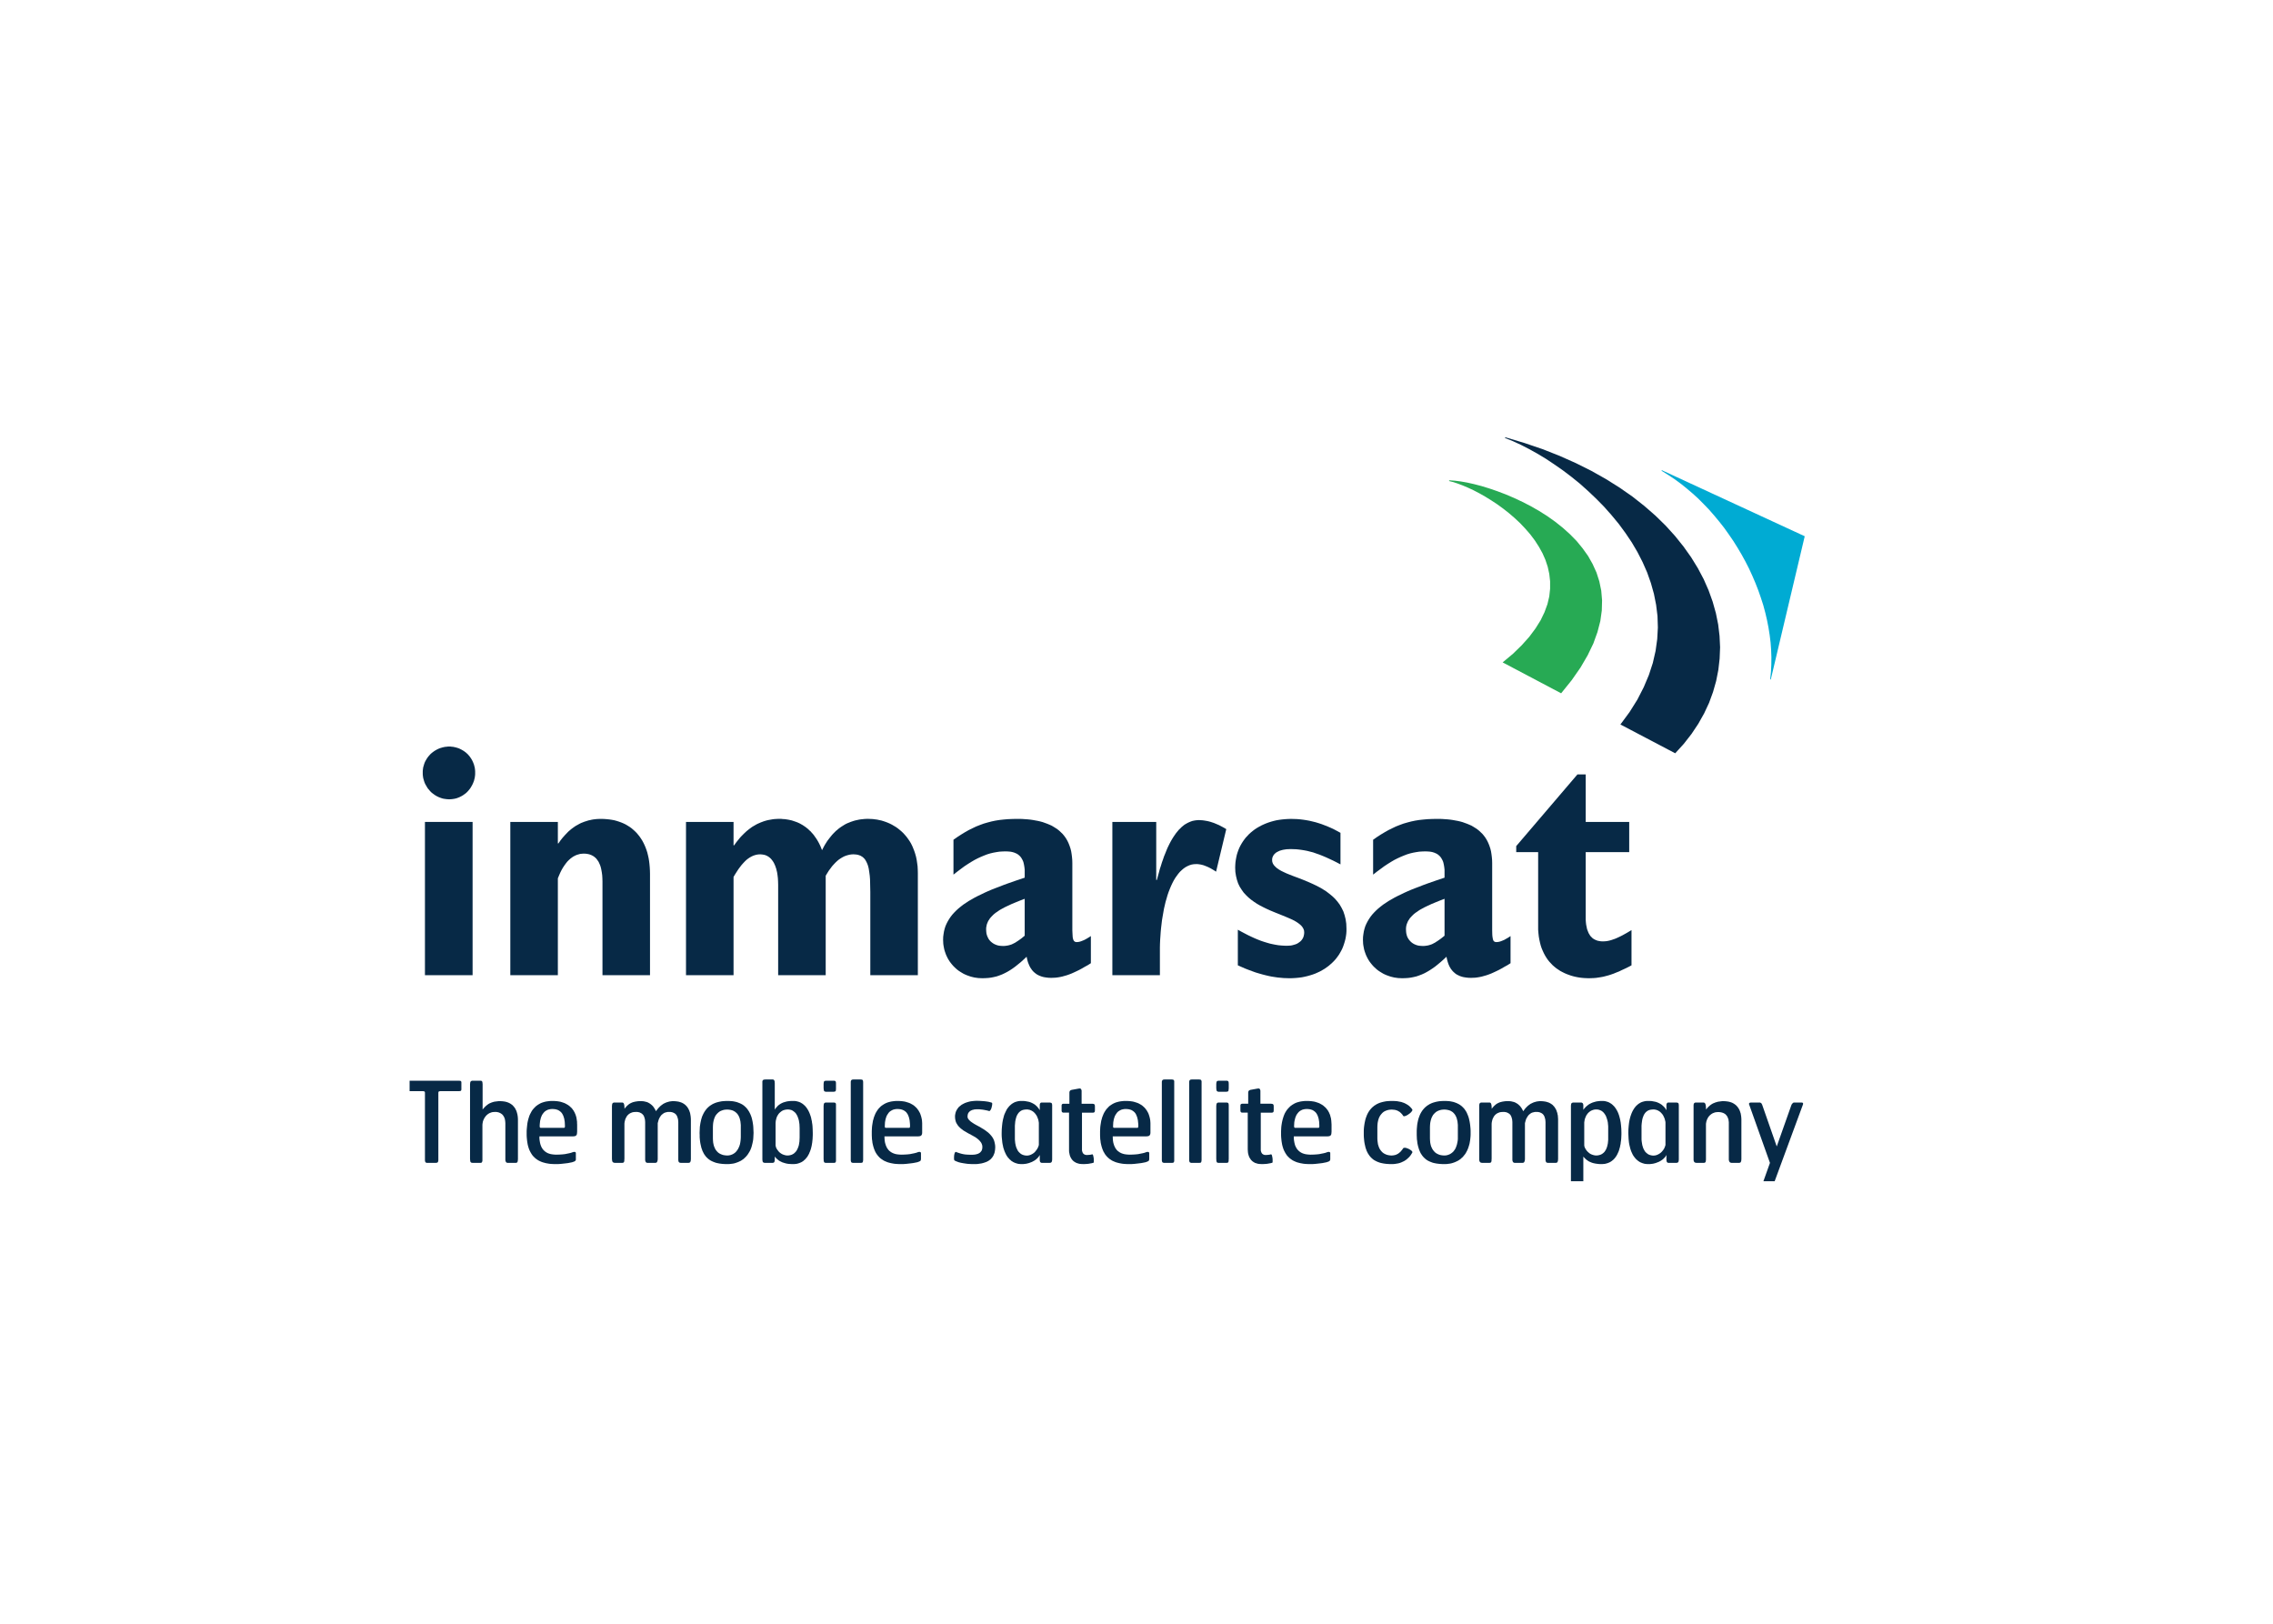 <svg clip-rule="evenodd" fill-rule="evenodd" stroke-linejoin="round" stroke-miterlimit="2" viewBox="0 0 560 400" xmlns="http://www.w3.org/2000/svg" xmlns:xlink="http://www.w3.org/1999/xlink"><clipPath id="a"><path clip-rule="evenodd" d="m100.913 106.961h362.633v184.019h-362.633z"/></clipPath><clipPath id="b"><path clip-rule="evenodd" d="m100.913 106.961h362.633v184.019h-362.633z"/></clipPath><clipPath id="c"><path clip-rule="evenodd" d="m100.913 106.961h362.633v184.019h-362.633z"/></clipPath><path d="m370.208 163.176 2.533-2.114 2.171-2.114 1.854-2.069 1.538-2.068 1.266-2.023.95-1.978.724-1.978.452-1.909.203-1.887v-1.841l-.203-1.818-.385-1.751-.565-1.704-.723-1.637-.882-1.591-.995-1.546-1.109-1.477-1.221-1.41-1.289-1.364-1.357-1.273-1.402-1.204-1.447-1.137-1.47-1.068-1.492-.978-1.47-.909-1.448-.818-1.402-.728-1.357-.636-1.289-.546-1.198-.454-1.086-.364-.995-.25-.09-.045-.023-.069v-.022l.023-.023.09-.046h.046l1.266.091 1.425.182 1.583.273 1.718.386 1.832.478 1.922.591 1.99.682 2.036.773 2.08.886 2.081.977 2.08 1.069 2.058 1.182 2.013 1.273 1.945 1.386 1.854 1.478 1.741 1.568 1.651 1.682 1.47 1.796 1.334 1.864 1.131 2.001.95 2.091.701 2.182.475 2.296.203 2.387-.068 2.5-.362 2.591-.701 2.705-1.017 2.819-1.402 2.909-1.764 3.024-2.171 3.114-2.601 3.228z" fill="#27aa54" fill-rule="nonzero"/><path d="m357.114 118.532.995.25 1.086.364 1.198.454 1.289.546 1.357.636 1.402.728 1.448.818 1.47.909 1.492.978 1.47 1.068 1.447 1.137 1.402 1.204 1.357 1.273 1.289 1.364 1.221 1.41 1.109 1.477.995 1.546.881 1.591.724 1.637.565 1.704.385 1.751.203 1.818v1.841l-.203 1.887-.452 1.91-.724 1.977-.95 1.978-1.266 2.023-1.538 2.068-1.854 2.069-2.171 2.114-2.533 2.114 14.405 7.615 2.601-3.228 2.171-3.114 1.764-3.024 1.402-2.909 1.017-2.819.701-2.705.362-2.591.068-2.5-.203-2.387-.475-2.296-.701-2.182-.95-2.091-1.131-2.001-1.334-1.864-1.47-1.795-1.651-1.683-1.741-1.568-1.855-1.478-1.944-1.386-2.013-1.273-2.058-1.182-2.08-1.068-2.081-.978-2.08-.886-2.036-.773-1.99-.682-1.922-.591-1.832-.478-1.718-.386-1.583-.273-1.425-.182-1.266-.091h-.046l-.09.046-.023.023v.022l.023.069.09.045z" fill="none"/><path d="m399.222 178.474 2.261-3.069 1.922-3.069 1.561-3.046 1.266-3 .973-2.978.678-2.955.407-2.909.158-2.865-.09-2.818-.339-2.751-.543-2.727-.746-2.66-.927-2.614-1.108-2.523-1.267-2.478-1.402-2.387-1.56-2.318-1.651-2.25-1.787-2.16-1.854-2.091-1.945-1.978-1.99-1.886-2.035-1.819-2.081-1.682-2.103-1.591-2.125-1.478-2.081-1.386-2.081-1.25-2.057-1.137-1.991-1.023-1.922-.886-1.854-.751-.023-.022-.068-.023-.045-.046v-.045l.023-.023.045-.022h.158l4.636 1.386 4.41 1.5 4.206 1.66 4.026 1.796 3.776 1.886 3.596 2.023 3.369 2.114 3.166 2.205 2.94 2.319 2.736 2.386 2.511 2.455 2.306 2.546 2.081 2.592 1.877 2.636 1.651 2.683 1.447 2.727 1.221 2.774.995 2.773.792 2.818.565 2.796.339 2.819.136 2.796-.113 2.796-.317 2.773-.543 2.75-.768 2.705-.973 2.66-1.221 2.614-1.447 2.569-1.651 2.477-1.9 2.433-2.126 2.341z" fill="#072946" fill-rule="nonzero"/><path d="m370.909 107.939 1.854.751 1.923.886 1.99 1.023 2.057 1.137 2.081 1.25 2.08 1.386 2.126 1.478 2.103 1.591 2.081 1.682 2.035 1.819 1.99 1.886 1.945 1.978 1.854 2.091 1.787 2.16 1.651 2.25 1.56 2.318 1.402 2.387 1.267 2.478 1.108 2.523.927 2.614.746 2.66.543 2.727.339 2.751.091 2.818-.159 2.865-.407 2.909-.678 2.955-.973 2.978-1.266 3-1.56 3.046-1.923 3.069-2.261 3.069 13.501 7.092 2.125-2.341 1.9-2.433 1.651-2.477 1.447-2.569 1.221-2.614.973-2.66.769-2.705.542-2.75.317-2.773.113-2.796-.136-2.796-.339-2.819-.565-2.796-.792-2.818-.995-2.773-1.221-2.774-1.447-2.727-1.651-2.683-1.877-2.636-2.081-2.592-2.306-2.546-2.51-2.455-2.737-2.386-2.94-2.319-3.166-2.205-3.369-2.114-3.596-2.023-3.776-1.886-4.026-1.796-4.206-1.66-4.41-1.5-4.636-1.386h-.158l-.045.022-.023.023v.046l.046.045.067.023z" fill="none"/><path d="m436.173 167.404-.022-.023-.023-.045v-.023l.181-1.773.091-1.796.022-1.818-.068-1.819-.135-1.841-.226-1.841-.294-1.842-.362-1.841-.43-1.841-.497-1.841-.588-1.819-.634-1.818-.701-1.796-.769-1.796-.814-1.773-.882-1.727-.949-1.728-.995-1.682-1.041-1.659-1.108-1.614-1.13-1.591-1.199-1.523-1.244-1.501-1.266-1.454-1.334-1.387-1.357-1.364-1.402-1.273-1.448-1.227-1.47-1.182-1.492-1.091-1.538-1.023-1.56-.978h-.023l-.068-.022-.022-.023v-.068l.022-.046.046-.045h.045l.068.023v.022l35.074 16.207-8.344 35.211-.046.045-.022.046z" fill="#00abd3" fill-rule="nonzero"/><path d="m436.287 167.313 8.344-35.211-35.074-16.207v-.022l-.068-.023h-.045l-.046.045-.022.046v.068l.022.023.068.022h.023l1.56.978 1.538 1.023 1.492 1.091 1.47 1.182 1.448 1.227 1.402 1.273 1.357 1.364 1.334 1.387 1.266 1.454 1.244 1.501 1.199 1.523 1.13 1.591 1.108 1.614 1.041 1.659.995 1.682.949 1.728.882 1.727.814 1.773.769 1.796.701 1.796.634 1.818.588 1.819.497 1.841.43 1.841.362 1.841.294 1.842.226 1.841.135 1.841.068 1.819-.022 1.818-.091 1.796-.181 1.773v.023l.023.045.022.023h.046l.022-.046z" fill="none"/><path d="m104.695 202.478h11.737v37.756h-11.737z" fill="#072946" fill-rule="nonzero"/><path d="m104.695 202.478h11.737v37.756h-11.737z" fill="none"/><path d="m110.348 196.886-.339-.023-.316-.045-.34-.046-.316-.068-.294-.091-.317-.114-.294-.113-.294-.137-.271-.136-.272-.159-.271-.182-.249-.182-.248-.182-.249-.204-.226-.227-.204-.228-.203-.25-.204-.227-.181-.273-.158-.273-.158-.273-.159-.272-.135-.296-.113-.295-.091-.296-.09-.318-.091-.318-.045-.318-.045-.319-.023-.341v-.682l.023-.318.045-.341.045-.318.091-.296.09-.318.091-.295.113-.296.135-.295.159-.273.158-.273.158-.25.181-.25.204-.25.203-.227.204-.228.226-.204.249-.205.248-.182.249-.181.271-.16.272-.159.271-.136.294-.136.294-.114.317-.091.294-.091.316-.068.34-.068.316-.023.339-.045h.656l.317.045.339.023.294.068.317.068.316.091.294.091.294.114.272.136.271.136.271.159.272.16.248.181.249.182.226.205.227.204.203.228.204.227.18.25.181.25.159.25.158.273.136.273.135.295.113.296.113.295.068.318.091.296.045.318.045.341.023.318v.682l-.023.341-.045.319-.045.318-.091.318-.068.318-.113.296-.113.295-.135.296-.136.272-.158.273-.159.273-.181.273-.18.227-.204.25-.203.228-.227.227-.226.204-.249.182-.248.182-.272.182-.271.159-.271.136-.272.137-.294.113-.294.114-.316.091-.317.068-.294.046-.339.045-.317.023-.339.023z" fill="#072946" fill-rule="nonzero"/><path d="m117.065 189.998v.682l-.023.341-.09.637-.091.318-.067.318-.227.591-.135.296-.136.272-.317.546-.181.273-.18.227-.204.25-.203.227-.227.228-.226.204-.497.364-.272.182-.271.159-.543.273-.588.227-.316.091-.317.068-.294.046-.339.045-.317.023-.339.023-.317-.023-.339-.023-.316-.045-.34-.046-.316-.068-.294-.091-.317-.114-.294-.113-.294-.137-.271-.136-.271-.159-.272-.182-.497-.364-.249-.204-.226-.228-.204-.227-.203-.25-.204-.227-.181-.273-.475-.818-.135-.296-.113-.295-.091-.296-.181-.636-.09-.637-.023-.341v-.682l.023-.318.045-.341.045-.318.091-.296.09-.318.091-.295.113-.296.135-.295.317-.546.158-.25.181-.25.204-.25.407-.455.226-.204.249-.205.497-.363.543-.319.271-.136.294-.136.294-.114.317-.091.294-.091.316-.068.34-.068.316-.023.339-.046h.656l.317.046.339.023.294.068.317.068.316.091.294.091.294.114.543.272.543.319.497.363.453.409.407.455.361.5.159.25.158.273.136.273.135.295.227.591.067.318.091.296.045.318.045.341z" fill="none"/><path d="m148.431 240.234v-23.118l-.023-.772-.045-.728-.091-.682-.113-.636-.067-.318-.068-.296-.091-.295-.09-.273-.113-.25-.113-.25-.113-.25-.136-.228-.158-.204-.136-.205-.158-.204-.181-.182-.181-.159-.204-.159-.203-.137-.204-.113-.226-.114-.226-.091-.249-.091-.271-.068-.249-.046-.294-.045-.294-.023h-.543l-.271.023-.249.023-.249.045-.226.068-.248.069-.227.068-.226.091-.249.113-.203.114-.226.114-.226.159-.407.295-.407.364-.407.409-.362.455-.362.5-.362.545-.339.591-.317.637-.294.682-.294.704v23.868h-11.714v-37.756h11.714v5.296h.136l.52-.75.543-.682.565-.637.566-.591.293-.295.294-.25.317-.273.294-.227.317-.228.316-.227.317-.204.339-.182.317-.182.339-.182.339-.159.362-.136.339-.137.362-.113.362-.114.362-.114.361-.068.385-.091.384-.068.385-.046.384-.045.814-.045h.407l.679.022.633.046.656.068.61.091.611.113.588.16.565.181.566.205.542.227.521.25.497.296.475.295.475.341.43.364.429.386.407.41.385.454.361.455.34.5.316.5.294.546.272.568.248.591.227.614.203.636.158.659.159.705.113.705.09.727.068.773.045.773.023.818v25.027z" fill="#072946" fill-rule="nonzero"/><path d="m125.726 202.478h11.714v5.296h.136l.52-.75.543-.682.565-.637.566-.591.293-.295.294-.25.317-.273.294-.227.633-.455.317-.204.339-.182.317-.182.339-.182.339-.159.362-.136.339-.137 1.086-.341.361-.068.385-.091.384-.068.769-.091.814-.045h.407l.679.022.633.046.656.068.61.091.611.114.588.159.565.181.566.205.542.227.521.25.497.296.475.295.475.341.429.364.43.387.407.409.385.454.361.455.34.5.316.5.294.546.272.568.248.591.227.614.203.636.158.659.159.705.113.705.09.727.068.773.045.773.023.818v25.027h-11.714v-23.118l-.023-.772-.045-.728-.091-.682-.113-.636-.067-.318-.068-.296-.091-.295-.09-.273-.339-.75-.136-.228-.158-.204-.136-.205-.158-.204-.181-.182-.181-.159-.204-.159-.203-.137-.204-.113-.226-.114-.226-.091-.249-.091-.271-.068-.249-.046-.294-.045-.294-.023h-.543l-.271.023-.249.023-.249.045-.226.068-.248.068-.227.069-.226.091-.249.113-.203.114-.226.114-.226.159-.407.295-.407.364-.407.409-.362.455-.362.5-.362.545-.339.591-.317.637-.294.682-.294.704v23.868h-11.714z" fill="none"/><path d="m214.419 240.234v-20.503l-.023-1.092-.022-1.045-.023-.955-.068-.886-.113-.841-.113-.751-.068-.363-.09-.341-.091-.319-.113-.295-.113-.273-.136-.273-.135-.25-.136-.227-.158-.227-.362-.364-.204-.159-.226-.136-.226-.137-.249-.091-.271-.091-.271-.068-.294-.045-.317-.023-.339-.023-.475.023-.475.068-.452.114-.452.136-.453.182-.429.227-.453.273-.429.296-.407.341-.43.409-.407.432-.407.454-.385.523-.407.546-.384.613-.385.637v24.504h-11.714v-22.254l-.022-.841-.046-.818-.09-.75-.113-.728-.091-.341-.067-.318-.091-.318-.113-.296-.09-.295-.136-.273-.113-.273-.136-.25-.136-.227-.158-.227-.158-.205-.158-.204-.181-.182-.181-.159-.204-.16-.203-.136-.204-.114-.226-.113-.226-.091-.249-.068-.226-.046-.271-.045-.249-.023-.271-.023-.453.023-.452.068-.43.114-.407.136-.429.205-.408.227-.407.273-.407.318-.407.387-.384.409-.407.454-.385.5-.407.546-.384.591-.407.636-.407.682v24.209h-11.714v-37.756h11.714v5.773h.135l.588-.818.611-.75.294-.364.317-.341.633-.636.316-.296.317-.295.339-.273.317-.25.339-.25.339-.25.339-.205.362-.204.339-.205.362-.182.362-.159.362-.159.362-.136.362-.137.361-.113.385-.114.384-.091.385-.068.384-.068.385-.068.407-.046.384-.023.407-.022h.882l.452.045.453.023.859.136.43.091.407.091.407.136.407.137.384.136.385.159.384.182.362.205.362.204.339.228.339.227.317.25.339.273.294.295.317.273.271.318.294.318.271.341.249.364.249.341.249.387.226.386.226.409.203.409.204.432.181.455.181.454.249-.477.248-.477.249-.432.271-.432.272-.432.294-.386.294-.387.588-.727.316-.341.317-.318.317-.319.339-.272.339-.296.339-.25.362-.25.724-.455.361-.204.385-.182.407-.159.384-.159.408-.137.407-.136.429-.114.43-.091.43-.091.452-.068.452-.045.452-.046.475-.022h.475l1.04.045.521.068.542.068.52.114.543.114.52.159.543.182.52.204.52.228.498.25.995.591.475.341.452.363.452.387.43.409.407.454.407.478.362.5.362.523.339.568.294.591.271.637.249.636.226.682.204.727.158.75.113.773.113.819.045.841.023.886v25.118z" fill="#072946" fill-rule="nonzero"/><path d="m169.01 202.478h11.714v5.773h.135l.588-.818.611-.75.294-.364.317-.341.633-.636.633-.591.339-.273.317-.25.678-.5.339-.205.362-.204.339-.205.362-.182.724-.318.724-.273.361-.113.385-.114.384-.091 1.154-.205.407-.045.384-.023.407-.022h.882l.452.045.453.023.859.136.43.091.407.091.814.273.384.136.385.159.384.182.724.409.678.455.317.25.339.273.294.295.317.273.271.318.294.318.271.341.249.364.249.341.249.387.226.386.226.409.203.409.204.432.362.909.497-.954.249-.432.543-.864.588-.773.588-.727.316-.341.634-.637.339-.272.339-.296.339-.25.362-.25.724-.455.362-.204.384-.182.407-.159.384-.159.815-.273.429-.114.86-.182.452-.068.904-.091.475-.022h.475l1.04.045.521.068.542.068.52.114.543.114.52.159.543.182.52.204.52.228.498.25.995.591.475.341.452.363.452.387.43.409.407.454.407.478.362.5.362.523.339.568.294.591.271.636.249.637.226.682.204.727.158.75.113.773.113.819.045.841.023.886v25.118h-11.714v-20.503l-.023-1.092-.022-1.045-.023-.955-.068-.886-.113-.841-.113-.751-.068-.363-.09-.341-.091-.318-.113-.296-.113-.273-.136-.273-.135-.25-.136-.227-.158-.227-.362-.364-.204-.159-.452-.273-.249-.091-.271-.091-.271-.068-.294-.045-.317-.023-.339-.023-.475.023-.475.068-.452.114-.452.136-.453.182-.429.227-.453.273-.429.296-.407.341-.43.409-.407.432-.407.454-.385.523-.407.546-.384.613-.385.637v24.504h-11.714v-22.254l-.022-.841-.046-.818-.09-.75-.113-.728-.091-.341-.067-.318-.091-.318-.113-.296-.09-.295-.136-.273-.113-.273-.136-.25-.136-.227-.158-.227-.316-.409-.181-.182-.181-.159-.204-.16-.203-.136-.204-.114-.226-.113-.226-.091-.249-.068-.226-.046-.271-.045-.249-.023-.271-.023-.453.023-.452.068-.43.114-.407.136-.429.205-.408.227-.407.273-.407.318-.407.387-.384.409-.407.454-.385.5-.407.546-.384.591-.407.636-.407.682v24.209h-11.714v-37.756z" fill="none"/><path d="m241.533 240.961-.497-.022-.498-.069-.475-.068-.475-.114-.452-.113-.452-.159-.452-.159-.43-.182-.43-.205-.384-.227-.407-.25-.385-.25-.362-.273-.339-.296-.339-.318-.317-.318-.294-.341-.293-.364-.272-.363-.249-.387-.226-.386-.203-.409-.204-.432-.158-.432-.158-.455-.136-.454-.091-.455-.09-.477-.068-.478-.022-.5-.023-.5.023-.727.09-.682.113-.682.158-.637.204-.636.271-.614.294-.568.339-.568.385-.569.407-.522.475-.523.497-.5.543-.5.565-.455.611-.477.656-.432.678-.455.724-.409.746-.432.792-.409.814-.386.837-.41.859-.386.904-.386.928-.364.972-.364.972-.386.995-.364 2.081-.727 2.171-.728v-1.955l-.068-.613-.09-.546-.113-.523-.068-.25-.091-.227-.09-.205-.113-.204-.113-.205-.113-.182-.136-.182-.136-.159-.158-.159-.158-.136-.159-.137-.181-.113-.18-.114-.408-.182-.226-.091-.226-.068-.249-.068-.226-.045-.271-.046-.543-.045-.588-.023-.769.023-.746.045-.746.114-.746.136-.769.182-.747.227-.769.296-.768.318-.792.364-.791.409-.815.477-.836.523-.86.568-.859.637-.905.682-.927.727v-8.592l.973-.682.949-.614.928-.568.927-.523.927-.455.905-.431.927-.364.927-.341.95-.273.95-.25.972-.205.995-.159 1.018-.113 1.063-.091 1.085-.046 1.108-.022h.679l.678.022.656.046.656.045.655.068.634.091.61.114.633.114.588.136.588.159.566.205.565.204.543.228.52.227.497.295.475.296.475.318.43.341.407.387.407.386.362.432.339.454.317.501.271.5.249.545.226.591.203.614.159.636.113.682.09.705.068.75.023.773v16.594l.045.954.022.387.023.341.045.272.068.228.068.204.09.159.091.114.113.091.113.068.136.046.158.023h.181l.317-.023.339-.068.362-.114.407-.159.429-.182.498-.273.497-.295.566-.364v6.683l-.747.477-.746.409-.701.41-.678.363-.656.318-.633.296-.611.273-.588.227-.588.205-.565.159-.565.159-.543.114-.543.091-.543.068-.52.022-.543.023-.633-.023-.61-.068-.272-.045-.294-.046-.271-.068-.249-.068-.497-.182-.249-.114-.226-.113-.204-.114-.203-.136-.204-.159-.203-.16-.181-.159-.181-.182-.158-.181-.159-.205-.135-.205-.159-.227-.135-.227-.114-.227-.113-.25-.113-.273-.113-.273-.09-.273-.159-.591-.135-.636-.724.682-.701.636-.701.568-.678.546-.656.477-.656.432-.656.387-.656.341-.633.295-.656.25-.655.227-.679.16-.678.136-.701.091-.724.045-.724.023zm9.792-19.116-1.063.431-.995.41-.927.431-.859.41-.792.432-.361.204-.34.227-.316.228-.317.204-.294.228-.271.227-.249.25-.226.227-.226.25-.204.228-.158.272-.181.25-.136.25-.113.273-.113.273-.09.273-.046.295-.067.296-.023.295v.319l.023.431.045.432.09.387.136.386.158.341.181.341.226.296.249.272.294.25.317.228.316.182.362.159.385.136.407.091.429.045.43.023h.362l.316-.023.317-.045.294-.045.294-.069.317-.091.294-.09.294-.137.316-.159.317-.159.339-.227.362-.228.769-.545.859-.705v-9.092z" fill="#072946" fill-rule="nonzero"/><path d="m268.761 230.596-.566.364-.497.295-.498.273-.429.182-.407.159-.362.114-.339.068-.317.022h-.181l-.158-.022-.136-.046-.113-.068-.113-.091-.09-.114-.091-.159-.068-.204-.068-.228-.045-.272-.022-.341-.023-.387-.045-.954v-16.594l-.023-.773-.068-.75-.09-.705-.113-.682-.159-.636-.203-.614-.226-.591-.249-.545-.271-.5-.317-.5-.339-.455-.362-.432-.814-.773-.43-.341-.475-.318-.475-.296-.497-.295-.52-.227-.543-.228-1.131-.409-.588-.159-.588-.136-.633-.114-.61-.114-.634-.091-.655-.068-1.312-.091-.678-.022h-.679l-1.108.022-1.085.046-1.063.091-1.018.113-.995.159-.972.205-.95.25-.95.273-.927.341-.927.364-.905.431-.927.455-.927.523-.927.568-.95.614-.973.682v8.592l.928-.727.904-.682.859-.637.86-.568.836-.523.815-.477.791-.409.792-.364.768-.318.769-.296.747-.227.769-.182.746-.136.746-.114.746-.045.769-.023.588.023.543.045.271.046.226.045.249.068.226.068.226.091.408.182.361.227.317.273.158.159.136.159.136.182.113.182.226.409.09.205.091.227.068.25.113.523.09.546.068.613v1.955l-2.171.728-2.081.727-.995.364-.972.386-.972.364-.928.364-.904.386-.859.386-.837.41-.814.386-.792.409-.746.432-.724.409-.678.455-.656.432-.611.477-.565.455-.543.5-.497.5-.475.523-.407.522-.385.569-.339.568-.294.568-.271.614-.204.636-.158.637-.113.682-.09.682-.023.727.045 1 .068.478.09.477.091.455.136.454.158.455.158.432.204.432.203.409.226.386.249.387.272.363.294.364.293.341.317.318.339.319.34.295.361.273.385.25.407.25.384.227.43.205.43.182.904.318.452.114.475.113.475.068.498.069.497.022.52.023.724-.023.724-.045.701-.091.678-.136.679-.16.655-.227.656-.25.633-.295.656-.341.656-.387.656-.432.656-.477.678-.546.701-.568.701-.636.724-.682.136.636.158.591.09.273.226.545.113.251.114.227.135.227.159.227.135.205.159.205.158.181.181.182.181.159.407.319.203.136.204.114.226.113.249.114.497.182.249.068.271.068.294.046.272.045.61.068.633.023.543-.023.52-.022.543-.069.543-.09.543-.114 1.13-.318.588-.205.588-.227.611-.273.633-.296.656-.318.678-.363.701-.41.746-.409.747-.477zm-16.305-.091-.859.705-.769.545-.362.228-.339.227-.634.318-.294.136-.293.091-.317.091-.294.069-.294.045-.317.045-.316.023h-.362l-.43-.023-.429-.045-.407-.091-.385-.136-.362-.159-.316-.182-.317-.228-.294-.25-.249-.272-.226-.296-.181-.341-.158-.341-.136-.386-.09-.387-.045-.432-.023-.431v-.319l.023-.295.067-.296.046-.295.09-.273.226-.546.136-.25.181-.25.158-.272.204-.228.226-.25.475-.477.271-.227.294-.228.317-.204.316-.228.339-.227.362-.205.792-.431.859-.41.927-.431.995-.41 1.063-.431 1.131-.432z" fill="none"/><path d="m274.052 240.234v-37.756h10.81v14.297h.158l.249-.932.249-.886.226-.864.271-.818.249-.818.271-.751.249-.75.294-.704.272-.682.271-.659.294-.614.294-.591.294-.546.317-.545.316-.5.317-.455.316-.455.34-.409.316-.386.362-.341.339-.341.362-.296.339-.272.385-.228.361-.204.385-.182.384-.159.385-.137.407-.091.407-.068.407-.045.407-.023.814.045.407.046.407.068.407.068.407.091.43.114.407.136.43.137.429.182.43.181.43.182.429.228.43.227.452.25.453.273-2.511 10.479-.678-.432-.656-.387-.633-.318-.611-.25-.294-.114-.316-.113-.294-.068-.272-.069-.293-.045-.294-.046-.272-.022h-.271l-.588.022-.543.091-.52.159-.52.228-.498.273-.452.318-.452.386-.453.432-.407.478-.384.522-.384.546-.362.614-.34.659-.316.682-.294.704-.294.751-.271.795-.227.796-.248.841-.204.863-.203.887-.317 1.818-.158.933-.113.954-.113.955-.091.955-.068.977-.068.977-.045.978-.022.977v6.797z" fill="#072946" fill-rule="nonzero"/><path d="m274.052 202.478h10.81v14.297h.158l.249-.931.249-.887.226-.864.271-.818.249-.818.271-.751.249-.75.294-.704.272-.682.271-.659.294-.614.294-.591.294-.546.317-.545.316-.5.633-.91.34-.409.316-.386.362-.341.339-.341.362-.296.339-.272.385-.228.361-.204.385-.182.384-.159.385-.137.407-.091.407-.068.407-.045.407-.023.814.046.407.045.814.136.407.091.43.114.407.136.43.137 1.289.545.859.455.452.25.453.273-2.511 10.479-.678-.432-.656-.387-.633-.318-.611-.25-.294-.114-.316-.113-.294-.068-.271-.069-.588-.091-.272-.022h-.271l-.588.022-.543.091-.52.16-.52.227-.498.273-.452.318-.452.386-.452.432-.408.478-.384.522-.384.546-.362.614-.339.659-.317.682-.294.704-.294.751-.271.795-.227.796-.248.841-.204.864-.203.886-.317 1.819-.158.931-.226 1.91-.091.955-.136 1.954-.045.978-.022.977v6.797h-11.715z" fill="none"/><path d="m316.997 240.961-.746-.022-.724-.069-.746-.068-1.493-.227-.769-.159-.769-.182-.791-.205-.792-.227-.836-.25-.815-.296-.859-.318-.882-.341-.882-.386-.927-.409v-8.774l.859.477.86.454.836.432.815.387.791.363.769.319.746.295.747.25.746.228.701.204.723.159.701.137.679.113.701.069.678.045.656.023.475-.023.452-.023.43-.068.407-.114.385-.113.361-.137.317-.181.294-.205.271-.205.249-.25.204-.272.18-.296.136-.318.091-.341.067-.364.023-.386-.045-.478-.158-.432-.227-.386-.316-.386-.385-.341-.452-.341-.497-.319-.588-.318-.611-.295-.678-.296-.701-.295-.724-.296-1.538-.613-1.583-.66-.791-.363-.792-.387-.791-.409-.747-.432-.723-.477-.724-.523-.656-.546-.61-.591-.588-.636-.498-.705-.475-.75-.384-.795-.294-.887-.226-.932-.159-1-.045-1.068.023-.66.045-.636.091-.637.113-.613.135-.614.181-.591.204-.568.226-.546.271-.545.294-.523.317-.5.339-.478.362-.477.407-.432.407-.432.452-.409.475-.386.475-.364.52-.341.543-.318.543-.296.588-.273.588-.25.61-.227.633-.204.656-.182.679-.159.678-.114.701-.091.724-.068.723-.046.747-.022.769.022.746.023.769.068.746.091.746.114.747.136.768.182.747.182.746.227.769.25.769.296.746.295.792.341.768.364.769.409.792.432v7.774l-.95-.5-.905-.455-.882-.409-.836-.386-.814-.341-.792-.318-.791-.273-.769-.273-.724-.182-.701-.182-.701-.136-.701-.114-.679-.091-.678-.068-.678-.023-.679-.022-.52.022-.497.023-.453.068-.429.069-.407.113-.385.114-.339.159-.317.159-.294.182-.226.204-.226.228-.158.227-.136.273-.113.273-.045.272-.023.319.045.454.159.432.248.387.34.363.407.364.497.341.543.318.611.296.678.318.724.295.746.296.791.295 1.674.637 1.696.705.859.386.86.409.836.432.814.477.792.5.746.569.724.591.678.636.611.705.565.75.475.818.43.864.316.955.249 1 .158 1.091.046 1.182v.659l-.046.659-.09.637-.113.614-.158.613-.181.591-.204.591-.226.569-.271.545-.294.523-.317.523-.362.5-.362.477-.407.455-.429.432-.453.409-.474.409-.498.364-.52.363-.543.319-.565.318-.588.273-.611.272-.633.228-.656.204-.656.182-.678.159-.701.137-.724.091-.723.068-.747.045-.769.023z" fill="#072946" fill-rule="nonzero"/><path d="m304.966 229.028.859.477.86.454.836.432.815.387.791.363.769.319.746.295.746.25.747.228.701.204.723.159.701.137.679.113.701.069.678.045.656.023.475-.023.452-.023.43-.068.407-.114.385-.113.361-.137.317-.181.294-.205.271-.205.249-.25.204-.272.18-.296.136-.318.091-.341.067-.364.023-.386-.045-.478-.158-.432-.227-.386-.316-.386-.385-.341-.452-.341-.497-.319-.588-.318-.611-.295-.678-.296-.701-.295-.724-.296-1.538-.614-1.583-.659-.791-.363-.792-.387-.791-.409-.747-.432-.723-.477-.724-.523-.656-.546-.61-.591-.588-.636-.498-.705-.475-.75-.384-.795-.294-.887-.226-.932-.159-1-.045-1.068.023-.66.045-.636.091-.637.113-.613.135-.614.181-.591.204-.568.226-.546.271-.545.294-.523.317-.5.339-.478.362-.477.814-.864.452-.409.475-.386.475-.364.52-.341.543-.318.543-.296.588-.273.588-.25.61-.227.633-.205.656-.181.679-.159.678-.114.701-.091.724-.068.723-.046.747-.022.769.022.746.023.769.068.746.091.746.114.746.136.769.182.747.182.746.227.769.25.769.296.746.295.791.341.769.364.769.409.792.432v7.774l-.95-.5-.905-.455-.882-.409-.836-.386-.814-.341-.792-.319-.791-.272-.769-.273-.724-.182-.701-.182-.701-.136-.701-.114-.679-.091-.678-.068-1.357-.045-.52.022-.497.023-.453.068-.429.068-.407.114-.385.114-.339.159-.317.159-.294.182-.226.204-.226.228-.158.227-.136.273-.113.273-.045.272-.023.319.045.454.159.432.248.387.34.363.407.364.497.341.543.318.611.296.678.318.724.295.746.296.791.295 1.674.637 1.696.705.859.386.86.409.836.432.814.477.792.5.746.569.724.591.678.636.611.705.565.75.475.818.43.864.316.955.249 1 .158 1.091.046 1.182v.659l-.046.659-.09.637-.113.614-.158.613-.181.591-.204.591-.226.569-.271.545-.294.523-.317.523-.362.5-.362.477-.407.455-.429.432-.453.409-.475.409-.497.364-.52.363-.543.319-.565.318-.588.273-.611.272-.633.228-.656.204-.656.182-.678.159-.701.137-.724.091-.723.068-.747.045-.769.023-.723-.023-.746-.022-.724-.069-.746-.068-1.493-.227-.769-.159-.769-.182-.791-.205-.792-.227-.836-.25-.815-.296-.859-.318-.882-.341-.882-.386-.927-.409z" fill="none"/><path d="m344.971 240.961-.498-.022-.497-.069-.475-.068-.475-.114-.453-.113-.452-.159-.452-.159-.43-.182-.43-.205-.384-.227-.407-.25-.384-.25-.362-.273-.339-.296-.34-.318-.316-.318-.294-.341-.294-.364-.272-.363-.248-.387-.227-.386-.203-.409-.204-.432-.158-.432-.158-.455-.136-.454-.09-.455-.091-.477-.068-.478-.022-.5-.023-.5.023-.727.09-.682.113-.682.159-.637.203-.636.271-.614.294-.568.34-.568.384-.569.407-.522.475-.523.498-.5.542-.5.566-.455.61-.477.656-.432.678-.455.724-.409.746-.432.792-.409.814-.386.837-.41.859-.386.905-.386.927-.364.972-.364.973-.386.995-.364 2.08-.727 2.171-.728v-1.955l-.068-.613-.09-.546-.113-.523-.068-.25-.09-.227-.091-.205-.113-.204-.113-.205-.113-.182-.136-.182-.136-.159-.158-.159-.158-.136-.158-.137-.181-.113-.181-.114-.407-.182-.227-.091-.452-.136-.249-.045-.271-.046-.543-.045-.588-.023-.768.023-.747.045-.746.114-.746.136-.769.182-.746.227-.769.296-.769.318-.792.364-.814.409-.814.477-.837.523-.859.568-.859.637-.927.682-.928.727v-8.592l.973-.682.95-.614.949-.568.927-.523.928-.455.904-.431.927-.364.928-.341.949-.273.95-.25.973-.205.995-.159 1.04-.113 1.04-.091 1.086-.046 1.13-.022h.679l.678.022.656.046.656.045.656.068.633.091.61.114.634.114.588.136.588.159.565.205.565.204.543.228.52.227.498.295.475.296.474.318.43.341.407.387.407.386.362.432.339.454.317.501.271.5.249.545.226.591.204.614.158.636.113.682.09.705.068.75.023.773v16.594l.023.954.022.387.045.341.046.272.045.228.068.204.068.159.09.114.113.091.113.068.158.046.159.023h.158l.317-.023.361-.068.362-.114.407-.159.43-.182.475-.273.52-.295.543-.364v6.683l-.747.477-.746.409-.701.41-.678.363-.656.318-.633.296-.611.273-.588.227-.588.205-.565.159-.566.159-.542.114-.543.091-.52.068-.543.022-.543.023-.633-.023-.61-.068-.272-.045-.294-.046-.271-.068-.249-.068-.249-.091-.248-.091-.227-.114-.226-.113-.226-.114-.203-.136-.204-.159-.181-.16-.181-.159-.181-.182-.158-.181-.158-.205-.158-.205-.136-.227-.136-.227-.113-.227-.113-.25-.113-.273-.09-.273-.091-.273-.158-.591-.136-.636-.724.682-.723.636-.679.568-.678.546-.679.477-.655.432-.656.387-.633.341-.656.295-.656.25-.656.227-.678.16-.679.136-.678.091-.724.045-.723.023zm9.791-19.116-1.062.431-.995.41-.928.431-.859.41-.791.432-.362.204-.339.227-.317.228-.317.204-.294.228-.271.227-.249.25-.226.227-.226.25-.204.228-.158.272-.181.25-.135.25-.114.273-.113.273-.09.273-.068.295-.045.296-.023.295v.319l.023.431.045.432.091.387.113.386.158.341.203.341.227.296.248.272.272.25.316.228.317.182.362.159.384.136.407.091.453.045.429.023h.362l.317-.023.316-.045.294-.045.294-.069.588-.181.317-.137.294-.159.316-.159.34-.227.361-.228.769-.545.882-.705v-9.092z" fill="#072946" fill-rule="nonzero"/><path d="m372.153 230.596-.543.364-.52.295-.475.273-.43.182-.407.159-.362.114-.361.068-.317.022h-.158l-.159-.022-.158-.046-.113-.068-.113-.091-.09-.114-.068-.159-.068-.204-.045-.228-.046-.272-.045-.341-.022-.387-.023-.954v-16.594l-.023-.773-.068-.75-.09-.705-.113-.682-.158-.636-.204-.614-.226-.591-.249-.545-.271-.5-.317-.5-.339-.455-.362-.432-.814-.773-.43-.341-.474-.318-.475-.296-.498-.295-.52-.227-.543-.228-1.13-.409-.588-.159-.588-.136-.634-.114-.61-.114-.633-.091-.656-.068-1.312-.091-.678-.022h-.679l-1.13.022-1.086.046-1.04.091-1.04.113-.995.159-.973.205-.95.25-.949.273-.928.341-.927.364-.904.431-.927.455-.928.523-.949.568-.95.614-.973.682v8.592l.928-.727.927-.682.859-.637.859-.568.837-.523.814-.477.814-.409.792-.364.769-.318.769-.296.746-.227.769-.182.746-.136.746-.114.747-.045.768-.023.588.023.543.045.271.046.249.045.453.136.226.091.407.182.362.227.316.273.158.159.136.159.136.182.113.182.226.409.09.205.091.227.068.25.113.523.09.546.068.613v1.955l-2.171.728-2.08.727-.995.364-.973.386-.972.364-.927.364-.905.386-.859.386-.837.41-.814.386-.792.409-.746.432-.723.409-.679.455-.656.432-.61.477-.566.455-.542.5-.498.5-.475.523-.407.522-.384.569-.34.568-.293.568-.272.614-.203.636-.159.637-.113.682-.09.682-.023.727.045 1 .068.478.091.477.09.455.136.454.158.455.158.432.204.432.203.409.227.386.248.387.272.363.294.364.294.341.316.318.34.319.339.295.362.273.384.25.407.25.385.227.429.205.43.182.904.318.453.114.475.113.474.068.498.069.498.022.52.023.723-.023.724-.045.678-.091.679-.136.678-.16.656-.227.656-.25.656-.295.633-.341.656-.387.655-.432.679-.477.678-.546.679-.568.723-.636.724-.682.136.636.158.591.181.546.113.272.113.251.113.227.272.454.316.41.158.181.181.182.362.319.204.159.203.136.679.341.497.182.249.068.271.068.294.046.272.045.61.068.633.023 1.086-.045.52-.069.543-.09.543-.114 1.13-.318.588-.205.588-.227.611-.273.633-.296.656-.318.678-.363.701-.41.746-.409.747-.477v-6.683zm-16.26-.091-.882.705-.769.545-.361.228-.34.227-.316.159-.294.159-.317.136-.588.182-.294.069-.294.045-.316.045-.317.023h-.362l-.43-.023-.452-.045-.407-.091-.384-.136-.362-.159-.317-.182-.316-.228-.272-.25-.248-.272-.227-.296-.203-.341-.158-.341-.113-.386-.091-.387-.045-.432-.023-.431v-.319l.023-.295.045-.296.068-.295.09-.273.226-.546.136-.25.181-.25.158-.272.204-.228.226-.25.475-.477.271-.227.294-.228.317-.204.317-.228.339-.227.362-.205.791-.431.859-.41.928-.431.995-.41 1.062-.431 1.131-.432z" fill="none"/><path d="m390.855 240.961-.543-.022-.543-.046-.565-.068-.543-.091-.565-.114-.543-.136-.543-.159-.52-.182-.543-.205-.52-.227-.497-.25-.52-.273-.475-.318-.475-.318-.452-.364-.453-.386-.407-.432-.407-.432-.384-.477-.362-.523-.317-.523-.316-.591-.272-.591-.271-.637-.226-.681-.181-.705-.158-.728-.136-.772-.09-.819-.068-.841v-19.139h-5.405v-1.478l15.084-17.662h2.035v11.707h10.719v7.433h-10.719v16.684l.045.614.068.591.113.546.113.545.181.477.09.228.091.227.113.205.136.204.113.205.135.182.159.159.158.159.158.159.181.136.181.114.204.114.203.091.226.091.226.09.227.046.248.045.272.046.271.023h.633l.362-.023.362-.046.362-.068.384-.091.385-.113.384-.137.407-.136.43-.182.452-.205.475-.227.497-.25 1.063-.591 1.176-.705v8.684l-.814.432-.791.386-.747.341-.701.341-.701.273-.656.272-.655.228-.634.204-.61.159-.611.16-.61.113-.588.091-.611.091-.588.046-.61.022-.634.023z" fill="#072946" fill-rule="nonzero"/><path d="m401.958 237.802-.814.432-.791.386-.747.341-.701.341-.701.273-.656.272-.655.228-.634.204-1.221.319-.61.113-.588.091-.611.091-.588.046-.61.022-.634.023-1.085-.045-.543-.046-.565-.068-.543-.091-.565-.114-.543-.136-.543-.159-.52-.182-.543-.205-.52-.227-.497-.25-.52-.273-.95-.636-.452-.364-.453-.386-.814-.864-.384-.477-.362-.523-.317-.523-.316-.591-.272-.591-.271-.637-.226-.681-.181-.705-.158-.728-.136-.772-.091-.819-.067-.841v-19.139h-5.405v-1.478l15.083-17.662h2.036v11.707h10.719v7.433h-10.719v16.684l.045.614.068.591.226 1.091.181.477.181.455.113.205.136.204.113.205.135.182.475.477.181.136.181.114.204.114.203.091.452.181.227.046.248.045.272.046.271.023h.633l.362-.023.362-.046.362-.068.384-.091.385-.113.384-.137.407-.136.43-.182.452-.205.475-.227.497-.25 1.063-.591 1.176-.705z" fill="none"/><path d="m105.419 286.469h-.204l-.181-.023-.113-.068-.09-.068-.068-.114-.045-.159-.023-.205v-16.661l-.023-.114-.022-.091-.068-.068-.068-.046-.113-.022-.158-.023h-3.329v-2.569h12.306l.136.023.113.023.091.045.045.068.045.091.023.137v1.773l-.023.068v.091l-.045.068-.045.068-.068.046-.113.022-.136.023-.158.023h-4.636l-.158.023-.113.022-.068.046-.068.068-.023.091-.022.113v16.64l-.023.181-.045.16-.045.136-.091.068-.113.068-.158.023-.204.023z" fill="#072946" fill-rule="nonzero"/><g clip-path="url(#a)"><path d="m113.085 268.807h-4.636l-.158.023-.113.022-.068.046-.068.068-.023.091-.022.113v16.64l-.023.181-.045.16-.045.136-.091.068-.113.068-.158.023-.204.023h-2.103l-.181-.023-.113-.068-.09-.068-.068-.114-.045-.159-.023-.205v-16.662l-.023-.113-.022-.091-.068-.068-.068-.046-.113-.022-.158-.023h-4.749l-.136-.023-.09-.045-.136-.091-.023-.069-.022-.09v-1.955l.09-.182.068-.046.113-.045.136-.023h13.726l.136.023.113.023.091.045.045.068.045.091.023.137v1.773l-.023.068v.091l-.09.136-.068.046-.113.022-.136.023z" fill="none"/></g><path d="m125.093 286.469-.136-.023-.135-.045-.114-.069-.067-.113-.068-.137-.045-.159-.023-.204v-9.047l-.023-.273-.022-.25-.046-.273-.045-.25-.09-.227-.091-.228-.135-.227-.136-.204-.158-.182-.204-.159-.203-.137-.226-.113-.272-.114-.294-.068-.294-.046h-.362l-.361.023-.34.045-.316.114-.294.114-.272.159-.248.182-.227.204-.203.228-.181.25-.158.25-.136.272-.113.273-.091.273-.045.273-.045.25-.023.273v8.842l-.045.182-.045.113-.068.114-.068.068-.113.023-.135.023h-1.9l-.204-.023-.135-.023-.113-.068-.091-.114-.068-.113-.022-.182-.023-.205-.022-.25v-18.412l.022-.182.023-.182.022-.136.068-.136.091-.091.113-.068.135-.046h2.217l.113.023.09.045.068.091.068.114.022.136.023.205.023.227v6.251l.181-.227.203-.227.204-.205.203-.205.452-.363.227-.159.248-.137.272-.113.271-.114.294-.091.317-.091.339-.045.362-.046.384-.045h.407l.43.022.43.046.407.068.407.114.361.136.362.182.181.114.159.113.158.114.158.136.136.159.136.137.135.182.136.181.113.182.09.205.113.204.091.228.068.227.068.25.067.25.046.273.045.295.023.296.022.318v9.82l-.022.273-.023.204-.045.182-.023.068-.045.069-.045.045-.046.045-.135.046-.159.023z" fill="#072946" fill-rule="nonzero"/><path d="m127.06 286.469h-1.967l-.136-.023-.135-.045-.114-.069-.067-.113-.068-.137-.045-.159-.023-.204v-9.047l-.023-.273-.022-.25-.046-.273-.045-.25-.181-.455-.135-.227-.136-.204-.158-.182-.204-.159-.203-.137-.227-.113-.271-.114-.294-.068-.294-.046h-.362l-.362.023-.339.045-.316.114-.294.114-.272.159-.248.182-.227.204-.203.228-.181.25-.158.25-.136.272-.113.273-.091.273-.045.273-.045.25-.023.273v8.842l-.045.182-.045.113-.068.114-.068.068-.113.023-.135.023h-1.9l-.204-.023-.135-.023-.113-.068-.091-.114-.068-.113-.022-.182-.023-.205-.023-.25v-18.412l.046-.363.022-.137.068-.136.091-.091.113-.068.135-.046h2.217l.113.023.09.045.068.091.068.114.022.136.023.205.023.227v6.251l.181-.227.203-.227.407-.41.452-.363.227-.159.248-.137.543-.227.294-.091.317-.091.339-.045.362-.046.384-.045h.407l.43.022.43.046.407.068.407.114.361.136.362.182.181.114.317.227.158.136.136.159.135.137.272.364.113.181.09.205.113.205.091.227.068.227.135.5.046.273.045.296.022.295.023.318v9.82l-.023.273-.022.204-.045.182-.023.068-.045.069-.091.091-.135.045z" fill="none"/><path d="m137.531 286.764h-1.063l-.43-.022-.407-.023-.384-.046-.385-.068-.384-.068-.339-.091-.34-.091-.339-.114-.316-.136-.294-.136-.294-.159-.272-.182-.249-.182-.248-.205-.226-.227-.227-.227-.203-.25-.181-.273-.181-.296-.158-.295-.159-.318-.135-.341-.113-.341-.113-.387-.091-.386-.068-.409-.068-.432-.045-.432-.045-.477-.023-.478v-1l.023-.477.045-.455.045-.432.046-.432.067-.409.091-.409.09-.364.113-.363.114-.364.135-.341.159-.318.158-.296.158-.295.181-.273.204-.25.203-.227.226-.228.226-.227.249-.182.249-.182.271-.159.272-.159.294-.136.316-.114.294-.091.339-.091.34-.068.361-.046.362-.045.362-.023h.746l.34.023.339.023.316.045.317.046.317.068.294.091.271.091.271.091.272.113.248.137.249.136.226.136.226.16.227.181.181.182.203.182.181.205.158.227.159.205.135.25.136.227.113.273.113.25.091.272.09.296.068.295.045.296.045.318.046.318v.341l.022.341v1.728l-.022.273-.023.25-.023.091-.022.113-.045.091-.046.068-.068.069-.09.068-.181.091-.271.045-.34.023h-8.163v.568l.068.546.09.5.113.432.091.227.067.182.091.205.113.181.09.159.114.16.135.159.136.136.136.136.135.114.159.114.158.113.339.182.362.137.407.113.43.069.429.045.475.023.814-.023.701-.045.634-.069.565-.113.452-.091.385-.091.294-.091.226-.091.181-.045.158-.023h.136l.113.023.068.045.067.068.046.091v1.659l-.023.137-.068.113-.09.091-.113.091-.159.069-.203.068-.249.091-.204.045-.361.068-.453.091-.542.068-.611.069-.633.068zm-1.855-13.547-.362.068-.339.091-.316.159-.272.159-.248.205-.227.25-.203.272-.181.273-.136.318-.135.341-.091.364-.09.364-.046.386-.045.409-.022.409v.25l.045.182.09.091.113.023h5.767l.068-.023.045-.023.045-.068.046-.159v-.25l-.023-.477-.023-.455-.068-.432-.067-.386-.113-.364-.114-.341-.158-.318-.158-.273-.204-.25-.226-.204-.249-.182-.271-.159-.316-.114-.34-.091-.362-.045-.407-.023z" fill="#072946" fill-rule="nonzero"/><path d="m136.083 273.194-.407.023-.361.068-.34.091-.316.159-.272.159-.248.205-.227.25-.203.272-.181.273-.136.318-.135.341-.181.728-.046.386-.045.409-.022.409v.25l.045.182.09.091.113.023h5.767l.068-.023.045-.022.045-.069.046-.159v-.25l-.023-.477-.023-.455-.068-.432-.067-.386-.113-.364-.114-.341-.158-.318-.158-.273-.204-.25-.226-.204-.249-.182-.271-.159-.317-.114-.339-.091-.362-.045zm4.976 6.751h-8.164v.568l.068.546.09.5.113.432.091.227.067.182.091.204.113.182.09.159.114.16.135.159.272.272.135.114.317.227.339.182.362.137.407.113.43.069.429.045.475.023.814-.023.701-.045.634-.069 1.017-.204.385-.091.294-.091.226-.091.181-.045.158-.023h.136l.113.023.068.045.067.068.046.091v1.659l-.023.137-.068.113-.09.091-.113.091-.159.069-.203.068-.249.091-.203.045-.362.068-.453.091-.542.068-.611.069-.633.068-.633.045h-1.063l-.43-.022-.407-.023-.384-.046-.769-.136-.679-.182-.339-.114-.316-.136-.294-.136-.294-.159-.272-.182-.249-.182-.248-.205-.453-.454-.203-.25-.181-.273-.181-.296-.158-.295-.159-.318-.135-.341-.113-.341-.113-.387-.091-.386-.068-.409-.067-.432-.046-.432-.045-.477-.023-.478v-1l.023-.477.045-.455.091-.864.068-.409.09-.409.09-.364.227-.727.135-.341.159-.318.316-.591.181-.273.204-.25.203-.227.452-.455.498-.364.543-.318.294-.136.316-.114.294-.091.339-.091.34-.068.723-.091.362-.023h.746l.679.046.633.091.317.068.294.091.542.182.272.113.497.273.226.136.227.16.226.181.181.182.203.182.181.205.158.227.159.205.135.25.136.227.113.273.113.25.091.272.09.296.068.295.045.296.091.636v.341l.022.341v1.728l-.022.273-.023.25-.023.091-.022.113-.045.091-.046.068-.068.069-.09.068-.181.091-.271.045-.339.023z" fill="none"/><path d="m167.788 286.469-.203-.023-.158-.045-.068-.023-.045-.046-.046-.045-.045-.068-.068-.137-.022-.159-.023-.204v-9.32l-.023-.25-.022-.273-.045-.25-.068-.227-.068-.228-.091-.227-.113-.204-.135-.182-.159-.159-.18-.137-.227-.113-.248-.114-.272-.068-.294-.046h-.656l-.316.068-.272.069-.248.091-.226.136-.204.159-.204.159-.18.182-.136.205-.158.227-.113.227-.114.228-.09.25-.068.25-.068.25-.068.25v8.842l-.022.273-.045.204-.068.182-.023.068-.045.069-.068.045-.045.046-.136.045-.181.023h-1.877l-.135-.023-.136-.045-.113-.069-.068-.113-.068-.137-.045-.159-.023-.204v-9.32l-.022-.25-.023-.273-.045-.25-.068-.227-.068-.228-.09-.227-.113-.204-.159-.182-.158-.159-.181-.137-.226-.113-.226-.114-.294-.068-.294-.046h-.339l-.385.023-.362.045-.316.114-.272.114-.271.159-.226.182-.204.204-.18.228-.136.25-.136.25-.113.272-.068.273-.068.273-.045.273-.022.25v8.592l-.023.25v.205l-.023.182-.045.159-.068.113-.09.069-.136.045-.181.023h-1.719l-.226-.023-.158-.045-.136-.069-.113-.113-.068-.137-.045-.181-.022-.205-.023-.25v-13.002l.023-.182.022-.182.023-.136.068-.137.09-.091.113-.068.136-.045h2.126l.135.045.046.046.067.045.046.068.045.091.068.205.045.25.023.364.022.431.181-.25.181-.204.181-.205.203-.182.204-.181.203-.16.227-.136.226-.114.249-.113.248-.091.272-.068.294-.069.294-.045.316-.045.317-.023h.678l.317.023.294.045.271.068.294.068.249.091.271.137.226.136.227.159.226.182.226.205.181.204.203.273.159.273.181.295.158.318.181-.272.226-.273.203-.25.227-.227.226-.228.248-.204.249-.182.249-.182.271-.136.294-.137.294-.113.317-.091.316-.091.34-.046.362-.045h.361l.43.023.407.045.407.068.385.114.384.136.339.182.181.114.158.113.136.114.158.136.136.16.136.136.135.182.113.182.114.181.09.205.113.205.068.227.09.227.068.25.045.25.046.273.045.296.023.295.022.318v9.82l-.022.273-.023.205-.068.181-.023.069-.045.068-.068.045-.045.046-.136.045-.158.023z" fill="#072946" fill-rule="nonzero"/><path d="m169.62 286.469h-1.832l-.203-.023-.158-.045-.068-.023-.091-.091-.045-.068-.068-.137-.022-.159-.023-.204v-9.32l-.023-.25-.022-.273-.045-.25-.136-.455-.091-.227-.113-.204-.135-.182-.159-.159-.181-.137-.226-.113-.248-.114-.272-.068-.294-.046h-.656l-.316.068-.272.069-.248.091-.226.136-.408.318-.18.182-.136.205-.158.227-.227.455-.09.25-.204.75v8.842l-.022.273-.045.204-.068.182-.023.068-.045.069-.068.045-.045.046-.136.045-.181.023h-1.877l-.135-.023-.136-.045-.113-.069-.068-.113-.068-.137-.045-.159-.023-.204v-9.32l-.022-.25-.023-.273-.045-.25-.136-.455-.09-.227-.113-.204-.159-.182-.158-.159-.181-.137-.452-.227-.294-.068-.294-.046h-.339l-.385.023-.362.045-.316.114-.272.114-.271.159-.226.182-.204.204-.181.228-.271.5-.113.272-.136.546-.045.273-.022.25v8.592l-.023.25v.205l-.023.182-.045.159-.068.113-.09.069-.136.045-.181.023h-1.719l-.226-.023-.158-.045-.136-.069-.113-.113-.068-.137-.045-.182-.022-.204-.023-.25v-13.002l.045-.364.023-.136.068-.137.09-.091.113-.068.136-.045h2.126l.135.045.046.046.067.045.046.068.045.091.068.205.045.25.023.364.022.431.181-.25.362-.409.407-.363.203-.16.227-.136.226-.114.249-.113.248-.091.272-.068.294-.069.294-.045.316-.046.317-.022h.678l.317.022.294.046.271.068.294.068.249.091.271.137.226.136.227.159.226.182.226.205.181.204.203.273.159.273.181.295.158.318.181-.272.226-.273.203-.25.453-.455.248-.204.498-.364.271-.136.294-.137.294-.114.633-.181.34-.046.362-.045h.361l.43.022.407.046.407.068.385.114.384.136.339.182.181.114.158.113.136.114.158.136.136.159.136.137.135.182.227.363.09.205.113.205.068.227.09.227.068.25.046.25.045.273.045.296.023.295.022.318v9.82l-.022.273-.023.204-.068.182-.022.068-.046.069-.068.045-.045.046-.135.045-.159.023z" fill="none"/><path d="m179.48 286.764h-.769l-.769-.045-.362-.046-.339-.045-.339-.068-.339-.069-.317-.09-.294-.114-.294-.114-.294-.136-.271-.137-.249-.159-.249-.181-.248-.205-.204-.205-.226-.227-.181-.25-.204-.273-.158-.273-.158-.318-.158-.318-.113-.341-.136-.364-.091-.386-.09-.386-.091-.432-.067-.455-.046-.455-.045-.5v-.523l-.022-.545.022-.523.023-.5.022-.5.068-.477.068-.432.091-.432.09-.409.113-.387.113-.363.158-.364.159-.341.158-.296.181-.295.203-.296.204-.25.204-.25.248-.227.226-.205.272-.204.249-.159.293-.182.272-.137.317-.136.294-.114.316-.091.339-.09.34-.069.339-.068.362-.045.384-.023.362-.023h.769l.362.023.361.023.34.045.339.068.316.069.317.09.294.114.294.114.294.136.271.137.249.159.249.182.226.204.226.205.204.227.203.25.181.273.181.273.158.295.159.318.135.319.136.363.113.364.09.386.091.41.068.409.068.454.045.455.022.477.023.5.023.523-.023.455-.023.454-.022.432-.045.432-.068.387-.091.409-.09.364-.091.363-.113.364-.135.341-.136.318-.158.296-.181.295-.181.296-.181.25-.204.25-.226.25-.226.204-.226.228-.271.181-.249.182-.271.159-.294.137-.294.136-.634.227-.316.091-.34.069-.361.045-.362.046zm-.724-13.411-.361.045-.34.091-.316.114-.317.136-.271.182-.272.228-.248.25-.226.272-.204.319-.158.363-.136.387-.113.432-.091.477-.045.5-.022.546v2.727l.022.523.045.523.091.455.113.431.158.364.159.364.203.295.226.273.249.25.271.205.294.159.317.136.317.114.339.068.362.046.361.022.385-.022.362-.069.339-.113.316-.137.294-.182.272-.204.249-.25.226-.296.203-.295.181-.364.159-.364.135-.409.091-.432.068-.454.045-.478.022-.5v-2.955l-.045-.432-.045-.431-.091-.387-.09-.364-.136-.363-.158-.319-.181-.295-.226-.273-.249-.227-.136-.114-.135-.091-.159-.091-.158-.091-.158-.068-.181-.068-.181-.045-.181-.046-.43-.068-.452-.023z" fill="#072946" fill-rule="nonzero"/><path d="m182.51 280.081v-2.955l-.09-.863-.091-.387-.09-.364-.136-.363-.158-.319-.181-.295-.226-.273-.249-.227-.136-.114-.135-.091-.317-.182-.158-.068-.181-.068-.362-.091-.43-.068-.452-.023-.362.023-.361.045-.34.091-.316.114-.317.136-.271.182-.272.228-.248.25-.227.272-.203.319-.158.363-.136.387-.113.432-.091.477-.045.5-.022.546v2.727l.022.523.045.523.091.455.113.431.317.728.203.295.226.273.249.25.271.205.294.159.317.136.317.114.339.068.362.046.361.022.385-.022.362-.069.339-.113.316-.137.294-.182.272-.204.249-.25.226-.296.203-.295.181-.364.158-.364.136-.409.091-.432.067-.454.046-.478zm-3.03 6.683h-.769l-.769-.045-.362-.046-.339-.045-.678-.137-.317-.09-.588-.228-.294-.136-.271-.137-.249-.159-.249-.181-.248-.205-.43-.432-.181-.25-.204-.273-.158-.273-.316-.636-.113-.341-.136-.364-.181-.773-.091-.431-.067-.455-.046-.455-.045-.5v-.523l-.022-.545.022-.523.045-1 .068-.477.068-.432.091-.432.09-.409.113-.387.113-.363.158-.364.159-.341.158-.296.181-.295.203-.296.408-.5.248-.227.226-.205.272-.204.249-.159.294-.182.271-.137.316-.136.294-.114.317-.091.339-.09.679-.137.362-.045.384-.023.362-.023h.769l.723.046.34.045.339.068.316.069.317.09.588.228.294.136.271.137.249.159.249.182.452.409.204.227.203.25.362.546.158.295.159.318.135.319.136.363.113.364.09.386.091.41.068.409.068.454.045.455.022.477.023.5.023.523-.046.909-.022.432-.045.432-.068.387-.091.409-.181.727-.113.364-.135.341-.136.318-.158.296-.362.591-.181.25-.204.25-.226.25-.226.204-.226.228-.271.181-.249.182-.272.159-.588.273-.633.227-.316.091-.34.069-.723.091z" fill="none"/><path d="m195.446 286.764h-.407l-.362-.022-.362-.023-.339-.046-.339-.068-.317-.091-.294-.091-.294-.091-.271-.136-.272-.136-.249-.137-.226-.182-.226-.181-.226-.205-.204-.227-.18-.228v.796l-.023.227-.023.182-.068.136-.067.114-.091.046-.113.045-.136.023h-1.877l-.203-.023-.158-.045-.068-.046-.045-.045-.046-.046-.045-.068-.045-.159-.023-.182-.022-.205v-19.275l.045-.137.068-.114.022-.045.068-.045.068-.023.068-.046.203-.022.249-.023h1.764l.136.023.09.045.091.068.067.114.046.136.045.137v.182l.023.204v6.524l.158-.25.203-.25.204-.227.203-.228.227-.182.248-.182.249-.159.271-.136.294-.136.294-.091.317-.091.339-.091.339-.046.362-.045.385-.023h.701l.294.023.271.045.271.069.249.068.249.091.249.113.226.137.226.136.204.159.203.182.204.182.181.205.18.227.159.227.158.25.158.273.136.273.136.295.113.296.113.318.113.341.09.341.068.364.091.363.045.387.068.386.045.409.045.841.023.887v.523l-.023.477-.022.477-.046.432-.045.432-.068.409-.068.409-.09.364-.09.364-.113.341-.114.318-.135.296-.113.295-.159.273-.135.25-.159.25-.181.204-.158.205-.181.205-.203.159-.181.182-.204.136-.203.136-.226.114-.227.091-.226.091-.226.068-.226.068-.249.046-.226.023-.249.022zm-1.719-13.434-.362.068-.339.091-.294.137-.271.182-.249.204-.226.205-.204.25-.158.25-.158.273-.114.272-.09.296-.068.295-.068.273-.022.273-.023.273v5.478l.023.159.045.159.045.182.091.205.113.204.135.205.159.204.158.205.203.204.227.182.248.159.249.137.294.113.294.091.317.069.362.022.339-.022.339-.069.317-.091.271-.136.271-.159.249-.227.226-.228.204-.272.158-.296.158-.341.136-.364.113-.386.068-.432.068-.432.022-.477.023-.5v-2.319l-.023-.5-.022-.477-.068-.455-.068-.432-.113-.409-.136-.386-.135-.341-.181-.319-.181-.295-.226-.25-.249-.205-.249-.182-.271-.159-.317-.091-.316-.068-.34-.022z" fill="#072946" fill-rule="nonzero"/><path d="m197.006 277.899-.023-.5-.022-.477-.068-.455-.068-.432-.113-.409-.136-.386-.135-.341-.181-.319-.181-.295-.226-.25-.249-.205-.249-.182-.271-.159-.317-.091-.316-.068-.34-.022-.384.022-.362.068-.339.091-.294.137-.271.182-.249.204-.226.205-.204.25-.158.25-.158.273-.114.272-.09.296-.068.295-.068.273-.045.546v5.478l.023.159.045.159.045.182.091.205.113.204.135.205.317.409.203.204.227.182.248.159.249.137.294.113.294.091.317.069.362.022.339-.022.339-.069.317-.091.271-.136.271-.159.249-.227.226-.228.204-.272.158-.296.158-.341.136-.364.113-.386.136-.864.022-.477.023-.5zm-1.312 8.865h-.655l-.724-.045-.339-.046-.34-.068-.316-.091-.588-.182-.543-.272-.249-.137-.452-.363-.226-.205-.204-.227-.18-.228v.796l-.023.227-.023.182-.068.136-.067.114-.091.046-.113.045-.136.023h-1.877l-.203-.023-.158-.045-.068-.046-.091-.091-.045-.068-.045-.159-.023-.182-.022-.205v-19.275l.045-.137.068-.113.022-.046.068-.045.068-.023.068-.046.203-.022.249-.023h1.764l.136.023.09.045.091.068.067.114.091.273v.182l.023.204v6.524l.158-.25.203-.25.407-.455.227-.182.248-.181.249-.16.271-.136.294-.136.294-.091.317-.091.339-.091.339-.046.362-.045.385-.023h.701l.294.023.271.045.271.069.249.068.249.091.249.113.452.273.204.159.407.364.181.205.18.227.159.227.158.25.158.273.136.273.136.295.113.296.113.318.113.341.09.341.068.364.091.363.045.387.068.386.045.409.045.841.023.887v.523l-.045.954-.091.864-.136.819-.18.727-.114.341-.113.318-.135.296-.113.295-.159.273-.135.25-.159.25-.181.205-.158.204-.181.205-.203.159-.181.182-.407.272-.226.114-.453.182-.452.136-.249.046-.226.023z" fill="none"/><path d="m203.496 286.469-.158-.023-.136-.023-.113-.068-.068-.114-.045-.113-.045-.182v-.205l-.023-.25v-13.07l.023-.182.022-.182.023-.136.068-.114.09-.091.113-.068.136-.045h2.149l.158.045.113.046.09.091.046.113.022.137v13.911l-.022.182-.046.113-.067.114-.091.068-.136.023-.181.023zm1.922-17.526h-2.012l-.136-.045-.136-.046-.09-.068-.045-.136-.046-.159-.022-.205-.023-.25v-1l.023-.228.022-.159.023-.159.068-.091.113-.091.113-.045.181-.023h2.148l.136.046.068.045.045.046.023.045.045.046.023.136.022.159v1.568l-.022.182-.023.159-.045.114-.091.068-.09.046-.113.022z" fill="#072946" fill-rule="nonzero"/><path d="m205.418 286.469h-1.922l-.158-.023-.136-.023-.113-.068-.068-.114-.045-.113-.045-.182v-.205l-.023-.25v-13.07l.046-.364.022-.136.068-.114.09-.091.113-.068.136-.045h2.149l.158.045.113.046.09.091.046.113.022.137v13.911l-.022.182-.046.113-.067.114-.091.068-.136.023zm0-17.526h-2.012l-.272-.091-.09-.068-.045-.136-.045-.159-.023-.205-.023-.25v-1l.023-.228.045-.318.068-.091.113-.091.113-.045.181-.023h2.148l.136.046.068.045.045.046.023.045.045.045.023.137.022.159v1.568l-.022.182-.023.159-.045.114-.091.068-.09.046-.113.022z" fill="none"/><path d="m210.281 286.469h-.181l-.159-.046-.135-.045-.068-.068-.068-.137-.045-.159-.023-.204v-19.322l.023-.136.045-.137.045-.091.091-.09.113-.069.158-.022.181-.023h1.741l.204.023.181.022.113.069.067.09.046.091.022.16.023.181v19.185l-.023.205-.022.182-.046.113-.067.114-.091.068-.135.023-.159.023z" fill="#072946" fill-rule="nonzero"/><path d="m212.112 286.469h-2.012l-.159-.046-.135-.045-.068-.068-.068-.137-.045-.159-.023-.204v-19.322l.023-.136.045-.137.045-.09.091-.091.113-.069.158-.022.181-.023h1.741l.204.023.181.022.113.069.068.091.045.09.022.16.023.181v19.185l-.023.205-.022.182-.045.113-.068.114-.091.068-.135.023z" fill="none"/><path d="m222.537 286.764h-1.062l-.815-.045-.407-.046-.384-.068-.362-.068-.362-.091-.339-.091-.317-.114-.316-.136-.317-.136-.271-.159-.271-.182-.272-.182-.249-.205-.226-.227-.203-.227-.204-.25-.203-.273-.181-.296-.158-.295-.136-.318-.136-.341-.113-.341-.113-.387-.091-.386-.09-.409-.045-.432-.068-.432-.023-.477-.022-.478v-1l.022-.477.023-.455.045-.432.068-.432.068-.409.068-.409.113-.364.09-.363.136-.364.136-.341.135-.318.159-.296.181-.295.18-.273.181-.25.204-.227.226-.228.226-.227.249-.182.271-.182.249-.159.294-.159.294-.136.294-.114.317-.091.339-.091.339-.068.339-.046.362-.045.384-.023h.724l.362.023.317.023.339.045.316.046.294.068.588.182.272.091.271.113.249.137.249.136.226.136.226.16.203.181.204.182.181.182.181.205.158.227.158.205.136.25.136.227.135.273.091.25.09.272.091.296.068.295.068.296.045.318.022.318.023.341v2.342l-.023.25-.022.091-.045.113-.023.091-.204.205-.09.045-.113.046-.272.045-.339.023h-8.163l.022.568.045.546.091.5.136.432.067.227.091.182.09.205.091.181.113.159.113.16.113.159.136.136.135.136.159.114.135.114.181.113.339.182.362.137.385.113.429.069.453.045.475.023.791-.023.724-.045.633-.069.543-.113.474-.091.362-.091.317-.091.226-.091.181-.045.136-.023h.135l.113.023.091.045.068.068.022.091.023.091v1.387l-.023.181-.022.137-.045.113-.091.091-.136.091-.158.069-.181.068-.249.091-.226.045-.339.068-.475.091-.543.068-.588.069-.633.068zm-1.831-13.547-.362.068-.339.091-.317.159-.271.159-.272.205-.226.25-.181.272-.181.273-.158.318-.113.341-.113.364-.068.364-.068.386-.022.409-.023.409v.25l.023.182.045.046.068.045.09.023h5.767l.09-.023.045-.023.046-.068.022-.159.023-.25-.023-.477-.045-.455-.045-.432-.091-.386-.09-.364-.136-.341-.135-.318-.181-.273-.181-.25-.226-.204-.249-.182-.294-.159-.294-.114-.339-.091-.385-.045-.407-.023z" fill="#072946" fill-rule="nonzero"/><path d="m221.09 273.194-.384.023-.362.068-.339.091-.317.159-.271.159-.272.205-.226.25-.362.545-.158.318-.113.341-.113.364-.068.364-.068.386-.045.818v.25l.023.182.045.046.068.045.09.023h5.767l.09-.023.045-.022.046-.069.022-.159.023-.25-.023-.477-.045-.455-.045-.432-.091-.386-.09-.364-.136-.341-.136-.318-.18-.273-.181-.25-.226-.204-.249-.182-.294-.159-.294-.114-.339-.091-.385-.045zm4.975 6.751h-8.164l.023.568.045.546.091.5.135.432.068.227.091.182.09.204.091.182.339.478.271.272.159.114.135.114.181.113.339.182.362.137.385.113.429.069.453.045.474.023.792-.023.724-.045.633-.069.543-.113.474-.091.362-.091.317-.091.226-.091.181-.045.136-.023h.135l.113.023.091.045.068.068.045.182v1.387l-.023.181-.022.137-.046.113-.09.091-.136.091-.158.069-.181.068-.249.091-.565.113-.475.091-.543.068-.588.069-.633.068-.656.045h-1.062l-.815-.045-.407-.046-.384-.068-.362-.068-.362-.091-.339-.091-.317-.114-.633-.272-.271-.159-.543-.364-.249-.205-.226-.227-.203-.227-.204-.25-.203-.273-.181-.296-.159-.295-.135-.318-.136-.341-.113-.341-.113-.387-.091-.386-.09-.409-.045-.432-.068-.432-.045-.955v-1l.022-.477.023-.455.045-.432.068-.432.136-.818.113-.364.09-.363.136-.364.136-.341.135-.318.159-.296.181-.295.18-.273.181-.25.204-.227.452-.455.249-.182.271-.182.249-.159.294-.159.294-.136.294-.114.317-.091.339-.091.339-.068.339-.046.362-.045.384-.023h.724l.362.023.317.023.339.045.316.046.294.068.588.182.272.091.271.113.498.273.226.136.226.16.407.363.181.182.181.205.158.227.158.205.136.25.136.227.135.273.091.25.09.272.091.296.135.591.046.318.022.318.023.341v2.342l-.023.25-.022.091-.046.113-.022.091-.204.205-.09.045-.113.046-.272.045z" fill="none"/><path d="m240.38 286.764h-.972l-.453-.022-.429-.023-.407-.046-.747-.113-.633-.114-.543-.136-.429-.159-.34-.137-.248-.136-.046-.046-.045-.091-.022-.113-.023-.159v-.364l.023-.387.022-.204.045-.182.046-.182.045-.136.068-.114.09-.091.091-.045h.045l.045.023.226.09.272.091.339.114.384.114.475.113.566.091.655.046.747.022h.316l.317-.022.294-.023.249-.045.271-.069.226-.068.204-.091.361-.227.136-.159.136-.159.113-.159.068-.205.068-.205.022-.25.023-.25-.023-.204-.022-.205-.068-.204-.068-.182-.091-.205-.135-.182-.136-.182-.158-.181-.181-.182-.204-.182-.226-.182-.249-.182-.565-.341-.656-.363-.769-.41-.723-.431-.362-.205-.317-.25-.316-.227-.272-.251-.271-.272-.226-.273-.204-.318-.181-.296-.135-.341-.091-.363-.068-.387-.022-.409v-.25l.022-.227.046-.228.045-.227.068-.227.068-.205.09-.182.113-.204.113-.182.113-.159.136-.182.136-.159.158-.137.181-.136.158-.136.181-.137.407-.227.407-.205.452-.159.453-.136.475-.114.52-.068.497-.045.52-.023.724.023.656.045.588.045.52.069.43.068.339.091.271.068.181.068.045.046.046.091v.25l-.046.341-.09.386-.045.182-.068.182-.068.159-.09.136-.091.137-.068.068-.09.068h-.091l-.497-.136-.701-.137-.407-.068-.43-.045-.407-.046h-.701l-.271.023-.272.023-.226.068-.226.045-.204.091-.181.091-.18.091-.136.136-.136.137-.113.136-.09.159-.068.182-.045.182-.023.204-.023.228.023.159.023.136.067.159.091.16.113.136.136.159.158.136.158.16.385.272.452.296.475.273.543.295.474.25.43.273.43.25.407.273.724.545.316.296.272.295.271.319.226.318.204.363.158.364.113.387.09.409.068.432.023.477-.023.318-.022.296-.046.272-.045.273-.068.25-.09.228-.091.227-.09.204-.136.205-.113.182-.158.182-.136.159-.158.159-.181.136-.181.137-.181.113-.384.205-.43.159-.43.136-.452.114-.475.068-.452.069-.475.022z" fill="#072946" fill-rule="nonzero"/><path d="m240.38 286.764h-.972l-.453-.022-.429-.023-.407-.046-.747-.113-.633-.114-.543-.136-.429-.159-.34-.137-.248-.136-.046-.046-.045-.091-.022-.113-.023-.159v-.364l.023-.387.022-.204.091-.364.045-.136.068-.114.09-.091.091-.045h.045l.045.023.226.09.611.205.384.114.475.113.566.091.655.046.747.022h.316l.317-.022.294-.023.249-.045.271-.069.226-.068.204-.091.361-.227.272-.318.113-.159.136-.41.045-.5-.045-.409-.068-.204-.068-.182-.091-.205-.271-.364-.158-.181-.181-.182-.204-.182-.226-.182-.249-.182-.565-.341-.656-.363-.769-.41-.723-.432-.362-.204-.317-.25-.316-.227-.272-.25-.271-.273-.226-.273-.204-.318-.181-.296-.135-.341-.091-.363-.068-.387-.022-.409v-.25l.022-.227.091-.455.068-.227.068-.205.09-.182.113-.204.113-.182.113-.159.136-.182.136-.159.158-.137.181-.136.158-.136.181-.137.407-.227.407-.205.452-.159.453-.136.475-.114.52-.068.497-.045.52-.023.724.023.656.045.588.045.52.069.43.068.339.091.271.068.181.068.045.046.046.091v.25l-.046.341-.09.386-.045.182-.068.182-.068.159-.181.273-.068.068-.09.068h-.091l-.497-.136-.701-.137-.407-.068-.43-.045-.407-.046h-.701l-.543.046-.226.068-.226.045-.204.091-.361.182-.272.273-.113.136-.09.159-.068.182-.045.182-.023.204-.023.228.023.159.023.136.067.159.091.16.113.136.136.159.158.136.158.16.385.272.452.296.475.273.543.295.474.25.43.273.43.25.407.273.723.545.317.296.271.295.272.319.226.318.204.363.158.364.113.387.09.409.068.432.023.477-.023.318-.022.296-.091.545-.068.25-.181.455-.09.204-.136.205-.113.182-.158.182-.136.159-.158.159-.362.273-.181.113-.384.205-.43.159-.43.136-.452.114-.475.068-.452.069z" fill="none"/><path d="m251.71 286.764h-.249l-.249-.022-.249-.023-.248-.046-.226-.068-.227-.068-.248-.091-.204-.091-.226-.114-.204-.136-.226-.136-.181-.182-.203-.159-.181-.205-.181-.204-.181-.205-.158-.25-.159-.25-.135-.273-.136-.295-.136-.296-.113-.318-.113-.341-.113-.364-.068-.363-.09-.41-.068-.409-.045-.432-.045-.432-.046-.477-.022-.477v-.523l.022-.887.068-.841.045-.409.046-.386.068-.387.067-.363.091-.364.09-.341.091-.341.113-.318.136-.296.135-.295.136-.273.136-.273.158-.25.181-.227.181-.227.181-.205.203-.182.204-.182.203-.159.226-.136.227-.137.248-.113.249-.091.249-.068.271-.069.272-.045.294-.023h.723l.407.023.385.068.361.068.34.069.316.113.317.137.271.136.272.159.248.159.227.205.226.204.181.205.181.227.18.25.159.25v-1.364l.022-.113.046-.137.045-.09.068-.091.09-.046.113-.045h2.126l.181.045.09.023.068.023.045.045.046.046.067.113.023.159.023.159v13.434l-.023.205-.023.182-.067.159-.023.068-.045.046-.068.045-.045.046-.159.045-.203.023h-1.877l-.136-.023-.113-.045-.09-.069-.091-.091-.045-.159-.045-.182v-1.386l-.113.204-.159.228-.158.204-.203.205-.227.205-.226.181-.271.182-.294.159-.294.159-.317.114-.339.136-.339.091-.362.091-.384.046-.385.045zm.859-13.434-.317.046-.294.068-.271.114-.271.159-.226.182-.227.227-.18.25-.181.295-.159.341-.113.364-.113.432-.09.455-.045.5-.046.545v3.41l.046.477.045.432.09.432.091.386.135.364.159.341.158.318.203.273.227.227.226.205.271.182.294.136.294.091.339.068.362.023.339-.023.317-.068.316-.114.272-.136.271-.159.249-.182.226-.204.181-.228.181-.227.158-.227.136-.228.113-.227.091-.227.067-.205.046-.182v-5.455l-.046-.273-.045-.273-.068-.272-.113-.296-.113-.295-.136-.296-.18-.273-.181-.25-.227-.25-.248-.227-.272-.182-.158-.091-.317-.136-.158-.069-.181-.022-.181-.046-.203-.022h-.204z" fill="#072946" fill-rule="nonzero"/><path d="m255.939 282.036v-5.455l-.091-.546-.068-.273-.226-.591-.136-.295-.181-.273-.18-.25-.227-.25-.248-.227-.272-.182-.158-.091-.475-.205-.181-.022-.181-.046-.203-.022h-.204l-.339.022-.317.046-.294.068-.271.114-.271.159-.226.182-.227.227-.181.25-.18.295-.159.341-.113.364-.113.432-.09.455-.046.5-.045.545v3.41l.045.477.046.432.09.432.091.386.135.364.159.341.158.318.203.273.227.227.226.205.271.182.294.136.294.091.339.068.362.023.339-.023.317-.068.316-.114.272-.136.271-.159.249-.182.226-.204.362-.455.158-.227.136-.228.113-.227.09-.227.068-.205zm2.623 4.433h-1.877l-.136-.023-.113-.045-.09-.069-.091-.091-.045-.159-.045-.182v-1.386l-.113.204-.159.228-.158.204-.204.205-.226.205-.226.181-.271.182-.588.318-.317.114-.339.136-.339.091-.362.091-.769.091h-.633l-.498-.045-.248-.046-.453-.136-.248-.091-.204-.091-.226-.114-.204-.136-.226-.136-.181-.182-.203-.159-.543-.614-.317-.5-.135-.273-.272-.591-.113-.318-.113-.341-.113-.364-.068-.363-.09-.41-.068-.409-.09-.864-.046-.477-.022-.477v-.523l.022-.887.068-.841.045-.409.046-.386.068-.387.067-.363.091-.364.181-.682.113-.318.271-.591.272-.546.158-.25.362-.454.181-.205.407-.364.203-.159.452-.273.249-.113.249-.091.249-.068.271-.069.271-.045.294-.023h.724l.407.023.385.068.361.068.34.069.316.113.317.137.271.136.272.159.248.159.453.409.181.205.18.227.181.25.159.25v-1.363l.022-.114.046-.137.045-.09.068-.091.09-.046.113-.045h2.126l.271.068.068.023.091.091.067.113.046.318v13.434l-.023.205-.023.182-.067.159-.023.068-.045.046-.068.045-.045.046-.159.045z" fill="none"/><path d="m266.816 286.764-.475-.022-.43-.046-.407-.114-.339-.113-.317-.182-.294-.182-.248-.227-.204-.228-.181-.272-.158-.273-.136-.318-.09-.296-.068-.341-.068-.318-.022-.341v-9.411h-1.516l-.09-.045-.068-.046-.068-.068-.045-.068-.023-.114-.022-.113v-1.319l.022-.136.046-.091.045-.068.068-.046.113-.045.135-.023h1.493v-2.773l.023-.159.045-.136.068-.114.09-.091.113-.068.136-.046.136-.045.158-.023 1.492-.273.204-.022h.158l.136.045.09.068.068.114.045.136.046.159v3.228h2.646l.18.023.136.023.113.045.068.068.068.091.045.114v.114l.023.136v1.046l-.023.136v.091l-.045.114-.045.068-.091.068-.113.045-.158.023h-2.714v9.297l.068.273.045.136.045.114.068.114.068.113.091.091.181.137.113.045.113.046.113.045h.135l.136.023.362-.023.316-.023.317-.045.385-.091.045.023.068.068.045.091.045.113.068.319.068.363.022.387v.477l-.022.114-.023.091-.045.045-.204.046-.248.068-.294.045-.34.068-.361.046-.362.023-.385.022z" fill="#072946" fill-rule="nonzero"/><path d="m269.281 274.103h-2.714v9.297l.068.273.045.136.045.114.136.227.091.091.181.137.339.136h.135l.136.023.362-.023.317-.023.316-.045.385-.091.045.023.068.068.045.091.045.113.068.319.068.363.022.387v.477l-.022.114-.023.091-.045.045-.204.045-.248.069-.294.045-.34.068-.361.046-.362.023-.385.022h-.384l-.475-.022-.43-.046-.407-.114-.339-.113-.316-.182-.294-.182-.249-.227-.204-.228-.181-.272-.158-.273-.136-.318-.09-.296-.068-.341-.068-.318-.022-.341v-9.411h-1.516l-.09-.045-.068-.046-.068-.068-.045-.068-.045-.227v-1.319l.022-.136.046-.091.045-.068.068-.046.113-.045.136-.023h1.492v-2.773l.023-.159.045-.136.068-.114.09-.091.113-.068.272-.091.158-.023 1.492-.273.204-.022h.158l.136.045.09.068.068.114.045.136.046.159v3.228h2.646l.18.023.136.023.113.045.068.068.068.091.045.114v.114l.023.136v1.046l-.023.136v.091l-.045.114-.045.068-.091.068-.113.045z" fill="none"/><path d="m278.779 286.764h-1.063l-.407-.022-.407-.023-.407-.046-.385-.068-.361-.068-.362-.091-.34-.091-.316-.114-.317-.136-.316-.136-.272-.159-.271-.182-.271-.182-.227-.205-.248-.227-.204-.227-.203-.25-.204-.273-.158-.296-.181-.295-.136-.318-.135-.341-.113-.341-.114-.387-.09-.386-.091-.409-.045-.432-.068-.432-.022-.477-.023-.478v-1l.023-.477.022-.455.046-.432.067-.432.136-.818.113-.364.091-.363.135-.364.136-.341.136-.318.158-.296.181-.295.181-.273.181-.25.226-.227.203-.228.227-.227.248-.182.272-.182.248-.159.294-.159.294-.136.294-.114.317-.091.339-.091.339-.068.34-.046.362-.045.384-.023h.724l.361.023.317.023.339.045.317.046.294.068.588.182.271.091.272.113.248.137.249.136.226.136.226.16.407.363.181.182.181.205.159.227.158.205.136.25.135.227.136.273.09.25.091.272.09.296.068.295.068.296.045.318.023.318.022.341v2.342l-.022.25-.023.091-.045.113-.023.091-.067.068-.068.069-.068.068-.091.045-.113.046-.271.045-.339.023h-8.164l.023.568.045.546.09.5.136.432.068.227.09.182.091.205.09.181.113.159.113.16.113.159.136.136.136.136.158.114.158.114.159.113.339.182.362.137.407.113.407.069.452.045.475.023.792-.023.723-.045.633-.069.543-.113.475-.091.384-.091.294-.091.227-.091.18-.045.136-.023h.136l.113.023.09.045.068.068.023.091.022.091v1.387l-.022.181-.023.137-.045.113-.09.091-.136.091-.158.069-.181.068-.249.091-.226.045-.34.068-.474.091-.543.068-.588.069-.633.068zm-1.832-13.547-.362.068-.339.091-.317.159-.271.159-.271.205-.226.25-.181.272-.181.273-.159.318-.113.341-.113.364-.068.364-.067.386-.023.409-.023.409v.25l.023.182.045.046.068.045.091.023h5.766l.091-.023.045-.023.045-.068.023-.159.022-.25-.022-.477-.046-.455-.045-.432-.09-.386-.091-.364-.135-.341-.136-.318-.158-.273-.204-.25-.226-.204-.249-.182-.271-.159-.317-.114-.339-.091-.384-.045-.407-.023z" fill="#072946" fill-rule="nonzero"/><path d="m277.332 273.194-.385.023-.362.068-.339.091-.317.159-.271.159-.271.205-.226.25-.362.545-.159.318-.113.341-.113.364-.068.364-.067.386-.046.818v.25l.023.182.045.046.068.045.091.023h5.766l.091-.023.045-.022.045-.069.023-.159.022-.25-.022-.477-.046-.455-.045-.432-.09-.386-.091-.364-.135-.341-.136-.318-.158-.273-.204-.25-.226-.204-.249-.182-.271-.159-.317-.114-.339-.091-.384-.045zm4.975 6.751h-8.164l.023.568.045.546.09.5.136.432.068.227.09.182.091.204.09.182.339.478.272.272.475.341.339.182.362.137.407.113.407.069.452.045.475.023.791-.023.724-.045.633-.069.543-.113.475-.091.384-.091.294-.091.226-.091.181-.045.136-.023h.136l.113.023.09.045.068.068.045.182v1.387l-.022.181-.023.137-.045.113-.091.091-.135.091-.159.069-.18.068-.249.091-.566.113-.474.091-.543.068-.588.069-.633.068-.656.045h-1.063l-.814-.045-.407-.046-.385-.068-.361-.068-.362-.091-.34-.091-.316-.114-.633-.272-.272-.159-.542-.364-.227-.205-.248-.227-.204-.227-.203-.25-.204-.273-.158-.296-.181-.295-.136-.318-.135-.341-.114-.341-.113-.387-.09-.386-.091-.409-.045-.432-.068-.432-.045-.955v-1l.023-.477.022-.455.046-.432.067-.432.136-.818.113-.364.091-.363.135-.364.136-.341.136-.318.158-.296.181-.295.181-.273.181-.25.226-.227.203-.228.227-.227.248-.182.272-.182.248-.159.294-.159.294-.136.294-.114.317-.091.339-.091.339-.068.34-.046.361-.045.385-.023h.724l.361.023.317.023.339.045.317.046.294.068.588.182.271.091.272.113.497.273.226.136.226.16.407.363.181.182.181.205.158.227.159.205.135.25.136.227.136.273.09.25.091.272.09.296.136.591.045.318.023.318.022.341v2.342l-.022.25-.023.091-.045.113-.023.091-.203.205-.091.045-.113.046-.271.045z" fill="none"/><path d="m286.943 286.469h-.204l-.158-.046-.113-.045-.091-.068-.068-.137-.045-.159-.022-.204v-19.322l.022-.136.045-.137.068-.091.068-.09.136-.069.135-.022.181-.023h1.742l.226.023.158.022.113.069.068.09.068.091.022.16v19.571l-.022.182-.045.113-.068.114-.113.068-.113.023-.181.023z" fill="#072946" fill-rule="nonzero"/><path d="m288.752 286.469h-2.013l-.158-.046-.113-.045-.091-.068-.068-.137-.045-.159-.022-.204v-19.322l.022-.136.045-.137.136-.181.136-.069.135-.022.181-.023h1.742l.226.023.158.022.113.069.136.181.022.16v19.571l-.022.182-.045.113-.068.114-.113.068-.113.023z" fill="none"/><path d="m293.659 286.469h-.181l-.158-.046-.113-.045-.091-.068-.068-.137-.045-.159-.022-.204v-19.322l.022-.136.045-.137.046-.091.09-.09.113-.069.158-.022.181-.023h1.742l.203.023.181.022.113.069.068.09.045.091.046.16v19.366l-.023.205-.023.182-.09.227-.113.068-.136.023-.158.023z" fill="#072946" fill-rule="nonzero"/><path d="m295.491 286.469h-2.013l-.158-.046-.113-.045-.091-.068-.068-.137-.045-.159-.022-.204v-19.322l.022-.136.045-.137.046-.09.09-.091.113-.069.158-.022.181-.023h1.742l.203.023.181.022.113.069.068.091.045.09.045.16v19.366l-.022.205-.023.182-.09.227-.113.068-.136.023z" fill="none"/><path d="m300.24 286.469-.159-.023-.135-.023-.113-.068-.068-.114-.045-.113-.046-.182v-.205l-.022-.25v-13.07l.022-.182.023-.182.023-.136.067-.114.091-.091.113-.068.136-.045h2.148l.158.045.113.046.091.091.045.113.023.137.022.181v13.275l-.022.25v.205l-.023.182-.045.113-.068.114-.091.068-.135.023-.181.023zm1.922-17.526h-1.99l-.158-.045-.113-.046-.091-.068-.068-.136-.045-.159-.023-.205-.022-.25v-1l.022-.228.023-.159.045-.159.045-.091.114-.091.113-.045.181-.023h2.148l.135.046.068.045.046.046.045.045.022.046.046.136v.159l.022.205v1.136l-.022.227-.023.182-.023.159-.045.114-.068.068-.113.046-.113.022z" fill="#072946" fill-rule="nonzero"/><path d="m302.162 286.469h-1.922l-.159-.023-.135-.023-.113-.068-.068-.114-.045-.113-.046-.182v-.205l-.022-.25v-13.07l.045-.364.023-.136.067-.114.091-.091.113-.068.136-.045h2.148l.158.045.113.046.091.091.045.113.023.137.022.181v13.275l-.022.25v.205l-.023.182-.045.113-.068.114-.091.068-.135.023zm0-17.526h-1.99l-.158-.045-.114-.046-.09-.068-.068-.136-.045-.159-.023-.205-.022-.25v-1l.022-.228.023-.159.045-.159.045-.091.113-.091.114-.045.18-.023h2.149l.135.046.068.045.091.091.022.045.046.137v.159l.022.205v1.136l-.022.227-.023.182-.023.159-.045.114-.068.068-.113.046-.113.022z" fill="none"/><path d="m310.846 286.764-.453-.022-.452-.046-.384-.114-.362-.113-.317-.182-.271-.182-.249-.227-.203-.228-.181-.272-.159-.273-.135-.318-.091-.296-.09-.341-.045-.318-.023-.341-.023-.341v-9.07h-1.492l-.091-.045-.067-.046-.068-.068-.045-.068-.023-.114-.023-.113v-1.319l.023-.136.045-.091.045-.068.068-.046.113-.045.136-.023h1.492v-2.773l.023-.159.045-.136.068-.114.091-.091.113-.068.135-.046.136-.045.158-.023 1.493-.273.203-.022h.159l.135.045.091.068.068.114.045.136.045.159v3.228h2.646l.181.023.136.023.113.045.068.068.067.091.046.114v.114l.022.136v1.046l-.022.136v.091l-.046.114-.045.068-.09.068-.113.045-.159.023h-2.713v9.297l.067.273.046.136.045.114.068.114.068.113.09.091.181.137.113.045.113.045.113.046h.136l.136.023.361-.023.317-.023.317-.045.384-.091.045.023.046.068.067.091.046.113.067.319.068.363.023.387v.477l-.023.114-.022.091-.046.045-.203.045-.249.069-.294.045-.339.068-.362.046-.362.023-.384.022z" fill="#072946" fill-rule="nonzero"/><path d="m313.333 274.103h-2.713v9.297l.067.273.046.136.045.114.136.227.09.091.181.137.339.136h.136l.136.023.361-.023.317-.023.317-.045.384-.091.045.023.045.068.068.091.046.113.067.319.068.363.023.387v.477l-.023.114-.022.091-.046.045-.203.045-.249.069-.294.045-.339.068-.362.046-.362.023-.384.022h-.407l-.453-.022-.452-.046-.384-.114-.362-.113-.317-.182-.271-.182-.249-.227-.203-.228-.181-.272-.159-.273-.135-.318-.091-.296-.09-.341-.045-.318-.046-.682v-9.07h-1.492l-.091-.045-.067-.046-.068-.068-.046-.068-.045-.227v-1.319l.023-.136.045-.091.045-.068.068-.046.113-.045.136-.023h1.492v-2.773l.023-.159.045-.136.068-.114.091-.091.113-.068.271-.091.158-.023 1.493-.273.203-.022h.159l.135.045.091.068.068.114.045.136.045.159v3.228h2.646l.181.023.136.023.113.045.068.068.067.091.046.114v.114l.022.136v1.046l-.022.136v.091l-.046.114-.045.068-.09.068-.113.045z" fill="none"/><path d="m323.397 286.764h-1.063l-.43-.022-.407-.023-.407-.046-.362-.068-.384-.068-.34-.091-.361-.091-.317-.114-.317-.136-.294-.136-.294-.159-.271-.182-.249-.182-.248-.205-.227-.227-.226-.227-.203-.25-.181-.273-.181-.296-.158-.295-.159-.318-.135-.341-.113-.341-.113-.387-.091-.386-.068-.409-.068-.432-.045-.432-.045-.477-.023-.478v-1l.023-.477.023-.455.045-.432.068-.432.067-.409.091-.409.09-.364.113-.363.114-.364.135-.341.136-.318.158-.296.181-.295.181-.273.204-.25.203-.227.226-.228.226-.227.249-.182.249-.182.271-.159.272-.159.294-.136.294-.114.316-.091.339-.091.34-.068.339-.046.362-.045.384-.023h.746l.34.023.339.023.316.045.317.046.317.068.294.091.542.182.272.113.248.137.249.136.226.136.226.16.204.181.203.182.204.182.158.205.181.227.159.205.135.25.136.227.113.273.113.25.091.272.067.296.091.295.045.296.045.318.023.318.023.341.022.341v1.728l-.022.273-.023.25-.023.091-.022.113-.046.091-.045.068-.068.069-.09.068-.091.045-.09.046-.271.045-.34.023h-8.163v.568l.067.546.091.5.113.432.068.227.09.182.091.205.113.181.09.159.113.16.136.159.271.272.136.114.158.114.159.113.339.182.362.137.407.113.43.069.429.045.475.023.814-.023.701-.045.633-.069.543-.113.475-.091.384-.091.294-.091.227-.091.181-.045.158-.023h.136l.09.023.09.045.068.068.046.091v1.659l-.046.137-.045.113-.09.091-.113.091-.159.069-.203.068-.249.091-.565.113-.453.091-.542.068-.611.069-.633.068zm-1.855-13.547-.362.068-.339.091-.316.159-.272.159-.249.205-.226.25-.203.272-.181.273-.136.318-.136.341-.09.364-.09.364-.068.386-.023.409-.023.409v.25l.046.182.09.091.091.023h5.789l.068-.023.045-.023.045-.068.045-.159v-.25l-.022-.477-.023-.455-.068-.432-.068-.386-.113-.364-.113-.341-.158-.318-.158-.273-.204-.25-.226-.204-.249-.182-.271-.159-.317-.114-.339-.091-.362-.045-.407-.023z" fill="#072946" fill-rule="nonzero"/><path d="m321.949 273.194-.407.023-.362.068-.339.091-.316.159-.272.159-.249.205-.226.25-.203.272-.181.273-.136.318-.135.341-.181.728-.068.386-.045.818v.25l.045.182.09.091.091.023h5.789l.068-.023.045-.022.045-.069.045-.159v-.25l-.022-.477-.023-.455-.068-.432-.067-.386-.114-.364-.113-.341-.158-.318-.158-.273-.204-.25-.226-.204-.249-.182-.271-.159-.317-.114-.339-.091-.362-.045zm4.975 6.751h-8.163v.568l.068.546.09.5.113.432.068.227.09.182.091.204.113.182.09.159.113.16.136.159.271.272.136.114.317.227.339.182.362.137.407.113.43.069.429.045.475.023.814-.023.701-.045.633-.069.543-.113.475-.091.385-.091.293-.091.227-.091.181-.045.158-.023h.136l.09.023.09.045.068.068.046.091v1.659l-.046.137-.045.113-.09.091-.113.091-.159.069-.203.068-.249.091-1.018.204-.542.068-.611.069-.633.068-.633.045h-1.063l-.43-.022-.407-.023-.407-.046-.362-.068-.384-.068-.34-.091-.361-.091-.317-.114-.317-.136-.294-.136-.294-.159-.271-.182-.249-.182-.248-.205-.453-.454-.203-.25-.181-.273-.181-.296-.158-.295-.159-.318-.135-.341-.113-.341-.113-.387-.091-.386-.068-.409-.068-.432-.045-.432-.045-.477-.023-.478v-1l.023-.477.023-.455.045-.432.068-.432.067-.409.091-.409.09-.364.227-.727.135-.341.136-.318.158-.296.181-.295.181-.273.204-.25.203-.227.452-.455.498-.364.543-.318.294-.136.294-.114.316-.091.339-.091.34-.068.339-.046.362-.045.384-.023h.746l.679.046.633.091.317.068.294.091.542.182.272.113.497.273.226.136.226.16.611.545.158.205.181.227.159.205.135.25.136.227.113.273.113.25.091.272.067.296.091.295.045.296.045.318.023.318.045.682v1.728l-.022.273-.023.25-.023.091-.022.113-.046.091-.045.068-.068.069-.09.068-.181.091-.271.045z" fill="none"/><path d="m343.229 286.764h-.859l-.769-.045-.362-.046-.339-.045-.339-.068-.339-.069-.317-.09-.317-.114-.294-.114-.271-.136-.271-.137-.272-.159-.248-.181-.227-.205-.226-.205-.203-.227-.204-.25-.181-.273-.181-.273-.158-.318-.158-.318-.113-.341-.136-.364-.091-.386-.09-.386-.09-.432-.068-.455-.045-.455-.046-.5-.022-.523v-1.068l.022-.5.046-.5.067-.477.068-.432.091-.432.09-.409.113-.387.136-.363.136-.364.158-.341.158-.296.181-.295.204-.296.203-.25.226-.25.226-.227.249-.205.249-.204.271-.159.272-.182.294-.137.294-.136.316-.114.317-.091.339-.09.339-.069.339-.068.362-.045.385-.023.362-.023h.814l.429.023.385.023.384.068.724.136.317.114.339.114.294.136.294.159.271.159.271.182.249.205.226.227.226.25.204.273.023.045.022.068-.022.069v.068l-.068.136-.113.159-.136.159-.181.182-.203.159-.204.137-.204.159-.226.114-.203.113-.204.068-.181.046-.135.023-.068-.023-.045-.023-.046-.023-.045-.045-.203-.318-.272-.296-.135-.136-.136-.114-.158-.136-.181-.091-.181-.114-.181-.091-.204-.068-.203-.068-.226-.046-.226-.022-.249-.023-.272-.023-.361.023-.362.045-.362.091-.317.114-.316.136-.294.182-.272.228-.226.25-.226.272-.203.319-.181.363-.136.387-.113.432-.091.477-.045.5-.022.546v2.727l.022.523.068.523.068.455.136.431.135.364.181.364.204.295.226.273.249.25.271.205.294.159.294.136.339.114.339.068.34.046.361.022.227-.022.226-.023.226-.046.203-.045.204-.068.181-.091.203-.091.181-.114.159-.136.18-.137.159-.136.135-.159.272-.318.249-.364.045-.045.022-.046.068-.023.045-.022.159-.023h.158l.204.023.407.136.226.091.203.114.204.113.158.114.158.114.113.113.091.137.023.045.022.046v.068l-.022.045-.181.318-.204.319-.226.295-.249.273-.271.25-.271.25-.294.205-.317.204-.339.159-.339.159-.362.137-.407.113-.407.069-.43.068z" fill="#072946" fill-rule="nonzero"/><path d="m343.229 286.764h-.859l-.769-.045-.362-.046-.339-.045-.678-.137-.317-.09-.317-.114-.294-.114-.542-.273-.272-.159-.249-.181-.452-.41-.203-.227-.204-.25-.362-.546-.316-.636-.113-.341-.136-.364-.181-.773-.09-.431-.068-.455-.045-.455-.046-.5-.022-.523v-1.068l.022-.5.046-.5.067-.477.068-.432.091-.432.09-.409.113-.387.272-.727.158-.341.158-.296.181-.295.204-.296.203-.25.226-.25.226-.227.498-.409.271-.159.272-.182.588-.273.316-.114.317-.091.339-.09.678-.137.362-.045.385-.023.362-.023h.814l.429.023.385.023.384.068.724.136.316.114.34.114.294.136.294.159.271.159.271.182.249.205.226.227.226.25.204.273.023.045.022.068-.022.069v.068l-.068.136-.113.159-.136.159-.181.182-.203.159-.204.137-.204.159-.226.114-.203.113-.204.068-.181.046-.135.023-.068-.023-.091-.046-.045-.045-.203-.318-.272-.296-.135-.136-.136-.114-.158-.136-.181-.091-.181-.114-.181-.091-.407-.136-.226-.046-.226-.022-.249-.023-.272-.023-.361.023-.362.045-.362.091-.317.114-.316.136-.294.182-.272.228-.226.25-.226.272-.203.319-.181.363-.136.387-.113.432-.091.477-.045.5-.022.546v2.727l.022.523.068.523.068.455.136.431.135.364.181.364.204.295.226.273.249.25.271.205.294.159.294.136.339.114.339.068.34.046.361.022.453-.045.226-.046.203-.045.204-.068.181-.091.203-.091.181-.114.159-.136.18-.137.159-.136.407-.477.249-.364.045-.045.022-.046.068-.023.045-.022.159-.023h.158l.204.023.407.136.226.091.407.227.316.228.114.113.09.137.045.091v.068l-.022.045-.181.318-.204.319-.226.295-.249.273-.542.5-.294.205-.317.204-.678.318-.362.137-.407.113-.407.069-.43.068z" fill="none"/><path d="m356.142 286.764h-.769l-.384-.022-.362-.023-.362-.046-.362-.045-.339-.068-.339-.069-.317-.09-.294-.114-.294-.114-.294-.136-.271-.137-.249-.159-.249-.181-.452-.41-.204-.227-.203-.25-.181-.273-.181-.273-.158-.318-.136-.318-.136-.341-.113-.364-.113-.386-.09-.386-.091-.432-.045-.455-.068-.455-.022-.5-.023-.523v-1.068l.023-.5.045-.5.045-.477.068-.432.09-.432.091-.409.113-.387.136-.363.135-.364.159-.341.158-.296.181-.295.203-.296.204-.25.226-.25.226-.227.249-.205.249-.204.271-.159.271-.182.294-.137.294-.136.317-.114.317-.091.316-.09.339-.069.362-.068.362-.045.362-.023.384-.023h.747l.361.023.362.023.339.045.34.068.339.069.294.09.316.114.294.114.272.136.271.137.249.159.249.182.248.204.204.205.226.227.204.25.181.273.18.273.159.295.135.318.136.319.136.363.113.364.09.386.091.41.068.409.067.454.046.455.045.477.023.5v.978l-.023.454-.045.432-.046.432-.067.387-.068.409-.091.364-.113.363-.113.364-.135.341-.136.318-.158.296-.159.295-.181.296-.203.25-.204.25-.203.25-.249.204-.226.228-.249.181-.271.182-.272.159-.294.137-.294.136-.294.114-.339.113-.316.091-.34.069-.361.045-.34.046zm-.724-13.411-.339.045-.362.091-.316.114-.294.136-.294.182-.272.228-.249.25-.226.272-.181.319-.18.363-.136.387-.113.432-.091.477-.045.5-.023.546v2.727l.023.523.045.523.091.455.113.431.158.364.181.364.204.295.226.273.248.25.272.205.294.159.294.136.316.114.34.068.361.046.362.022.385-.022.362-.069.339-.113.316-.137.294-.182.272-.204.271-.25.226-.296.204-.295.181-.364.135-.364.136-.409.09-.432.091-.454.045-.478v-3.455l-.045-.432-.045-.431-.091-.387-.09-.364-.136-.363-.158-.319-.181-.295-.226-.273-.226-.227-.136-.114-.158-.091-.136-.091-.158-.091-.181-.068-.159-.068-.203-.045-.181-.046-.407-.068-.452-.023z" fill="#072946" fill-rule="nonzero"/><path d="m359.172 280.581v-3.455l-.09-.863-.091-.387-.09-.364-.136-.363-.158-.319-.181-.295-.226-.273-.226-.227-.136-.114-.158-.091-.136-.091-.158-.091-.181-.068-.159-.068-.203-.045-.181-.046-.407-.068-.452-.023-.385.023-.339.045-.362.091-.316.114-.294.136-.294.182-.272.228-.248.25-.227.272-.181.319-.18.363-.136.387-.113.432-.091.477-.045.5-.022.546v2.727l.022.523.045.523.091.455.113.431.158.364.181.364.204.295.226.273.249.25.271.205.294.159.294.136.316.114.34.068.361.046.362.022.385-.022.362-.069.339-.113.316-.137.294-.182.272-.204.271-.25.226-.296.204-.295.181-.364.135-.364.136-.409.091-.432.09-.454zm-3.03 6.183h-.769l-.384-.022-.362-.023-.724-.091-.678-.137-.317-.09-.588-.228-.294-.136-.271-.137-.249-.159-.249-.181-.452-.41-.204-.227-.203-.25-.362-.546-.158-.318-.136-.318-.136-.341-.113-.364-.113-.386-.09-.387-.091-.431-.045-.455-.068-.455-.022-.5-.023-.523v-1.068l.023-.5.045-.5.045-.477.068-.432.09-.432.091-.409.113-.387.271-.727.159-.341.158-.296.181-.295.203-.296.204-.25.226-.25.226-.227.498-.409.271-.159.271-.182.588-.273.317-.114.633-.181.339-.069.362-.068.362-.045.362-.023.384-.023h.747l.723.046.339.045.679.137.294.09.316.114.294.114.543.273.249.159.249.182.248.204.43.432.204.25.361.546.159.295.271.637.136.363.113.364.09.386.091.41.068.409.068.454.045.455.045.477.023.5v.978l-.023.454-.09.864-.068.387-.068.409-.091.363-.226.728-.135.341-.136.318-.317.591-.181.296-.61.75-.249.204-.226.228-.249.181-.271.182-.272.159-.588.273-.294.114-.339.113-.316.091-.34.069-.361.045-.34.046z" fill="none"/><path d="m381.447 286.469-.203-.023-.159-.045-.068-.023-.045-.046-.045-.045-.045-.068-.045-.137-.046-.159-.022-.204v-9.32l-.023-.25-.023-.273-.045-.25-.068-.227-.067-.228-.091-.227-.113-.204-.136-.182-.158-.159-.181-.137-.226-.113-.249-.114-.271-.068-.294-.046h-.656l-.294.068-.294.069-.249.091-.226.136-.203.159-.204.159-.158.182-.158.205-.136.227-.136.227-.113.228-.09.25-.068.25-.068.25-.068.25v8.842l-.022.273-.046.204-.068.182-.022.068-.045.069-.068.045-.045.046-.136.045-.181.023h-1.854l-.159-.023-.135-.045-.091-.069-.09-.113-.068-.137-.045-.159-.023-.204v-9.32l-.023-.25-.022-.273-.045-.25-.068-.227-.068-.228-.091-.227-.113-.204-.135-.182-.181-.159-.181-.137-.226-.113-.226-.114-.294-.068-.294-.046h-.34l-.384.023-.362.045-.317.114-.271.114-.271.159-.226.182-.204.204-.181.228-.136.25-.135.25-.113.272-.068.273-.068.273-.045.273-.023.25v8.592l-.022.25v.205l-.023.182-.045.159-.068.113-.091.069-.135.045-.181.023h-1.719l-.226-.023-.158-.045-.136-.069-.09-.113-.091-.137-.045-.181-.023-.205v-13.434l.023-.182.022-.136.068-.137.091-.091.113-.068.158-.045h2.103l.136.045.068.046.045.045.045.068.046.091.067.205.046.25.022.364.023.431.181-.25.181-.204.181-.205.203-.182.204-.181.203-.16.226-.136.226-.114.249-.113.249-.091.271-.068.294-.069.294-.045.317-.046.316-.022h.679l.317.022.294.046.271.068.294.068.249.091.271.137.226.136.249.159.203.182.227.205.18.204.204.273.181.273.158.295.158.318.204-.272.204-.273.203-.25.452-.455.249-.204.249-.182.249-.182.294-.136.271-.137.294-.114.317-.09.316-.091.339-.046.362-.045h.362l.43.022.407.046.407.068.384.114.385.136.339.182.181.114.158.113.158.114.136.136.136.159.136.137.135.182.113.182.113.181.113.205.091.205.068.227.09.227.068.25.045.25.068.273.023.296.022.295.023.318v9.82l-.023.273-.022.204-.068.182-.023.069-.045.068-.045.045-.068.046-.136.045-.158.023z" fill="#072946" fill-rule="nonzero"/><path d="m383.279 286.469h-1.832l-.203-.023-.159-.045-.067-.023-.091-.091-.045-.068-.045-.137-.046-.159-.022-.204v-9.32l-.023-.25-.022-.273-.046-.25-.135-.455-.091-.227-.113-.204-.136-.182-.158-.159-.181-.137-.226-.113-.249-.114-.271-.068-.294-.046h-.656l-.588.137-.249.091-.226.136-.407.318-.158.182-.158.205-.272.454-.113.228-.09.25-.204.75v8.842l-.022.273-.046.204-.068.182-.022.068-.045.069-.068.045-.045.046-.136.045-.181.023h-1.854l-.159-.023-.135-.045-.091-.069-.09-.113-.068-.137-.045-.159-.023-.204v-9.32l-.023-.25-.022-.273-.045-.25-.136-.455-.091-.227-.113-.204-.135-.182-.181-.159-.181-.137-.452-.227-.294-.068-.294-.046h-.34l-.384.023-.362.045-.316.114-.272.114-.271.159-.226.182-.204.204-.181.228-.271.5-.113.272-.136.546-.045.273-.023.25v8.592l-.022.25v.205l-.023.182-.045.159-.068.113-.091.069-.135.045-.181.023h-1.719l-.226-.023-.158-.045-.136-.069-.09-.113-.091-.137-.045-.182-.023-.204v-13.434l.023-.182.023-.136.067-.137.091-.091.113-.068.158-.045h2.103l.136.045.068.046.045.045.045.068.046.091.067.205.046.25.022.364.023.431.181-.25.362-.409.407-.363.203-.16.226-.136.226-.114.249-.113.249-.091.271-.068.294-.069.294-.045.317-.046.317-.022h.678l.317.022.294.046.271.068.294.068.249.091.271.137.226.136.249.159.203.182.227.205.18.204.204.273.181.273.158.295.159.318.407-.545.203-.25.452-.455.249-.204.498-.364.294-.136.271-.137.294-.114.633-.181.339-.046.362-.045h.362l.43.022.407.046.407.068.384.114.385.136.339.182.181.114.316.227.136.136.136.159.135.137.136.182.226.363.113.205.091.205.068.227.09.227.068.25.045.25.068.273.045.591.023.318v9.82l-.023.273-.022.204-.068.182-.023.068-.045.069-.045.045-.068.046-.136.045z" fill="none"/><path d="m387.033 290.988v-18.612l.022-.204.023-.159.045-.159.046-.046.045-.068.068-.045.067-.023.159-.068h2.08l.113.022.113.069.114.068.067.113.046.137.045.159v1.227l.203-.272.226-.25.227-.25.248-.205.249-.205.249-.182.294-.159.271-.136.317-.136.294-.091.316-.091.34-.091.339-.046.339-.045.362-.023h.633l.271.023.272.045.249.069.248.068.249.091.226.113.453.273.203.159.204.182.18.182.204.205.158.227.181.227.136.25.158.25.136.273.136.295.113.296.113.318.09.318.091.341.09.364.136.727.09.773.068.819.023.863v.523l-.023.5-.023.478-.045.477-.068.432-.045.432-.09.386-.068.387-.113.363-.091.341-.113.341-.135.296-.136.295-.136.273-.158.273-.158.227-.159.227-.181.205-.181.205-.203.159-.204.182-.203.136-.204.136-.226.114-.226.091-.226.091-.249.068-.226.068-.249.046-.271.022-.249.023h-.656l-.361-.023-.34-.045-.339-.045-.339-.069-.294-.068-.294-.091-.271-.113-.272-.114-.271-.136-.226-.16-.226-.159-.227-.182-.407-.409-.203-.227v6.064zm5.88-17.657-.181.023-.159.045-.339.114-.294.136-.271.182-.249.205-.226.227-.181.25-.181.25-.136.296-.113.272-.113.296-.068.295-.045.296-.045.273v5.637l.023.159.022.159.068.182.091.205.113.204.135.205.159.227.18.205.408.363.248.182.272.137.294.113.294.091.316.068.339.023.362-.023.339-.068.317-.091.294-.136.249-.159.249-.205.226-.227.181-.273.181-.295.135-.319.136-.363.09-.387.091-.409.045-.432.045-.477v-3.319l-.045-.477-.045-.478-.091-.431-.113-.41-.135-.386-.136-.364-.181-.318-.203-.295-.204-.251-.249-.227-.249-.182-.294-.136-.294-.114-.316-.068-.339-.023h-.204z" fill="#072946" fill-rule="nonzero"/><g clip-path="url(#b)"><path d="m396.214 280.786v-3.319l-.09-.954-.091-.432-.113-.409-.135-.387-.136-.364-.181-.318-.204-.295-.203-.25-.249-.228-.249-.182-.294-.136-.294-.114-.316-.068-.339-.022h-.204l-.203.022-.181.023-.159.045-.339.114-.294.136-.271.182-.249.205-.226.227-.362.5-.136.296-.113.273-.113.295-.068.296-.045.295-.045.273v5.637l.045.318.068.182.09.205.114.204.135.205.159.227.18.205.407.364.249.181.272.137.294.113.294.091.316.069.339.022.362-.022.339-.069.317-.091.294-.136.249-.159.249-.205.226-.227.181-.273.18-.295.136-.318.136-.364.09-.387.091-.409.045-.432zm-1.402 5.978h-.656l-.361-.022-.679-.091-.339-.069-.294-.068-.294-.091-.543-.227-.271-.136-.452-.319-.227-.181-.407-.41-.203-.227v6.638l-.023.181-.022.159-.046.137-.068.091-.09.068-.113.023-.136.022h-2.035l-.158-.045-.136-.068-.09-.091-.068-.114-.046-.159-.022-.204v-19.185l.022-.205.023-.159.045-.159.046-.046.045-.068.068-.045.067-.023.159-.068h2.08l.113.022.226.137.068.113.046.137.045.159v1.227l.203-.272.453-.5.497-.41.249-.181.294-.16.271-.136.317-.136.294-.091.316-.091.34-.091.678-.091.362-.023h.633l.271.023.272.045.497.137.249.091.226.113.453.273.203.159.204.182.384.387.158.227.181.227.136.25.158.25.136.273.136.296.113.295.113.318.09.319.091.34.09.364.136.728.09.772.068.819.023.864v.522l-.023.5-.023.478-.045.477-.068.432-.045.432-.09.386-.068.387-.113.363-.091.341-.113.341-.271.591-.136.273-.158.273-.317.455-.362.409-.203.159-.204.182-.407.272-.226.114-.452.182-.249.068-.226.068-.249.046-.271.023z" fill="none"/></g><path d="m406.097 286.764h-.249l-.498-.045-.248-.046-.227-.068-.226-.068-.226-.091-.226-.091-.226-.114-.204-.136-.203-.136-.204-.182-.203-.159-.362-.409-.158-.205-.181-.25-.159-.25-.135-.273-.136-.295-.136-.296-.113-.318-.113-.341-.09-.364-.091-.363-.09-.41-.068-.409-.045-.432-.045-.432-.023-.477-.023-.477-.022-.523.022-.887.068-.841.045-.409.046-.386.067-.387.068-.363.091-.364.09-.341.113-.341.113-.318.113-.296.136-.295.136-.273.158-.273.158-.25.159-.227.181-.227.181-.205.203-.182.204-.182.203-.159.226-.136.226-.137.249-.113.249-.091.249-.068.271-.069.271-.045.294-.023h.724l.407.023.385.068.361.068.34.069.316.113.317.137.271.136.272.159.248.159.226.205.227.204.203.205.181.227.158.25.159.25v-1.364l.022-.113.045-.137.068-.09.068-.091.068-.046.113-.045h2.126l.203.045.068.023.068.023.045.045.045.046.068.113.023.159.023.159v13.434l-.023.205-.023.182-.045.159-.045.068-.045.046-.046.045-.067.046-.159.045-.203.023h-1.877l-.136-.023-.113-.045-.09-.069-.068-.091-.068-.159-.023-.182-.022-.227v-1.159l-.113.204-.136.228-.181.204-.407.41-.249.181-.271.182-.272.159-.316.159-.317.114-.339.136-.339.091-.362.091-.384.046-.385.045h-.384zm.882-13.434-.34.046-.294.068-.271.114-.271.159-.226.182-.227.227-.181.25-.18.295-.136.341-.136.364-.113.432-.068.455-.068.5-.045.545v3.41l.045.477.068.432.068.432.113.386.113.364.159.341.18.318.181.273.227.227.248.205.249.182.294.136.317.091.316.068.362.023.339-.023.317-.068.316-.114.272-.136.271-.159.249-.182.226-.204.204-.228.18-.227.159-.227.135-.228.091-.227.09-.227.068-.205.045-.182v-5.455l-.022-.273-.068-.273-.068-.272-.09-.296-.136-.295-.136-.296-.158-.273-.204-.25-.226-.25-.248-.227-.272-.182-.158-.091-.136-.068-.181-.068-.158-.069-.181-.022-.181-.046-.203-.022h-.181z" fill="#072946" fill-rule="nonzero"/><path d="m410.325 282.036v-5.455l-.022-.273-.136-.546-.09-.295-.272-.591-.158-.273-.203-.25-.227-.25-.248-.227-.272-.182-.158-.091-.136-.068-.181-.068-.158-.069-.181-.022-.181-.046-.203-.022h-.181l-.339.022-.34.046-.294.068-.271.114-.271.159-.226.182-.227.227-.181.25-.18.295-.136.341-.136.364-.113.432-.068.455-.068.5-.045.545v3.41l.045.477.136.864.113.386.113.364.159.341.18.318.181.273.227.227.248.205.249.182.294.136.317.091.316.068.362.023.339-.023.317-.068.316-.114.272-.136.271-.159.249-.182.226-.204.204-.228.181-.227.158-.227.135-.228.181-.454.068-.205zm2.624 4.433h-1.877l-.136-.023-.113-.045-.09-.069-.068-.091-.068-.159-.023-.182-.022-.227v-1.159l-.113.204-.136.228-.181.204-.407.41-.249.181-.271.182-.272.159-.316.159-.317.114-.339.136-.339.091-.362.091-.769.091h-.633l-.498-.045-.248-.046-.453-.136-.452-.182-.226-.114-.407-.272-.204-.182-.203-.159-.362-.409-.158-.205-.181-.25-.159-.25-.135-.273-.272-.591-.113-.318-.113-.341-.181-.727-.09-.41-.068-.409-.09-.864-.046-.954-.022-.523.022-.887.068-.841.045-.409.046-.386.067-.387.068-.363.091-.364.09-.341.113-.341.113-.318.113-.296.136-.295.136-.273.158-.273.158-.25.159-.227.181-.227.181-.205.407-.364.203-.159.452-.273.249-.113.249-.091.249-.068.271-.069.271-.045.294-.023h.724l.407.023.385.068.361.068.34.069.316.113.317.137.271.136.272.159.248.159.453.409.203.205.181.227.317.5v-1.363l.022-.114.045-.137.136-.181.068-.046.113-.045h2.126l.203.045.136.046.09.091.068.113.046.318v13.434l-.023.205-.023.182-.045.159-.045.068-.091.091-.067.046-.159.045z" fill="none"/><path d="m426.653 286.469-.181-.023-.136-.045-.135-.069-.091-.113-.09-.137-.046-.159-.045-.204v-9.32l-.045-.25-.023-.273-.067-.25-.091-.227-.09-.228-.113-.204-.159-.205-.158-.182-.181-.159-.226-.136-.226-.114-.272-.091-.271-.068-.316-.045-.34-.023-.384.023-.362.045-.339.114-.294.113-.272.16-.248.181-.227.205-.203.227-.181.228-.136.272-.135.25-.091.273-.09.273-.045.273-.046.25v8.842l-.022.205-.023.182-.045.159-.068.113-.09.069-.136.045-.181.023h-1.719l-.203-.023-.181-.045-.136-.069-.09-.113-.091-.137-.045-.182-.023-.204v-13.434l.023-.182.023-.136.068-.137.09-.091.113-.068.158-.045h2.013l.09.022.068.023.068.046.068.045.045.068.091.182.067.227.046.319.022.363.023.432.181-.227.181-.227.203-.205.226-.205.204-.181.249-.182.248-.159.249-.137.294-.113.272-.114.316-.091.317-.091.339-.045.339-.046.362-.045h.385l.429.022.43.046.407.068.407.114.384.136.34.182.18.114.159.113.158.114.158.136.136.159.158.137.113.182.136.182.113.181.113.205.091.205.09.227.068.227.091.25.045.25.045.273.045.296.023.295.022.318v9.82l-.022.273-.023.204-.068.182-.022.069-.045.068-.046.045-.068.046-.135.045-.159.023z" fill="#072946" fill-rule="nonzero"/><path d="m428.439 286.469h-1.786l-.181-.023-.136-.045-.135-.069-.091-.113-.09-.137-.046-.159-.045-.204v-9.32l-.045-.25-.023-.273-.067-.25-.181-.455-.113-.204-.159-.205-.158-.182-.181-.159-.226-.136-.226-.114-.272-.091-.271-.068-.317-.045-.339-.023-.384.023-.362.045-.339.114-.294.113-.272.16-.248.181-.226.205-.204.227-.181.228-.136.272-.135.25-.181.546-.045.273-.046.25v8.842l-.022.205-.023.182-.045.159-.068.113-.09.069-.136.045-.181.023h-1.719l-.203-.023-.181-.045-.136-.069-.09-.113-.091-.137-.045-.182-.023-.204v-13.434l.023-.182.023-.136.067-.137.091-.091.113-.068.158-.045h2.013l.09.022.068.023.136.091.045.068.091.182.067.227.046.319.022.363.023.432.362-.454.203-.205.226-.205.204-.181.249-.182.248-.159.249-.137.294-.113.272-.114.633-.182.678-.091.362-.045h.384l.43.022.43.046.407.068.407.114.384.136.34.182.18.114.317.227.158.136.136.159.158.137.113.182.136.182.113.181.113.205.091.205.09.227.068.227.09.25.046.25.045.273.045.296.023.295.022.318v9.82l-.022.273-.023.204-.068.182-.022.068-.046.069-.045.045-.068.046-.135.045z" fill="none"/><path d="m434.455 290.988 1.61-4.518-5.089-14.275-.067-.16v-.136l.022-.091.045-.091.091-.045.136-.046.135-.022h2.284l.113.045.113.068.091.068.09.114.045.114.068.113.046.137 3.55 10.161 3.596-10.161.045-.114.068-.114.068-.113.09-.091.113-.091.091-.091.113-.045h1.967l.158.022.091.046.068.068.022.114v.113l-.045.159-.068.182-6.891 18.68z" fill="#072946" fill-rule="nonzero"/><g clip-path="url(#c)"><path d="m437.101 291.31-.091.182-.09.137-.091.113-.113.114-.113.068-.113.046-.136.022h-1.764l-.113-.045-.09-.046-.068-.068-.045-.068-.023-.114.023-.136.045-.159 1.741-4.887-5.088-14.275-.068-.159v-.137l.023-.091.045-.091.091-.045.135-.046.136-.022h2.284l.113.045.113.068.091.069.09.113.045.114.068.114.045.136 3.551 10.161 3.596-10.161.045-.114.135-.227.091-.091.113-.091.09-.091.113-.045h1.968l.158.022.091.046.068.068.022.114v.113l-.045.16-.068.181z" fill="none"/></g><path d="m460.665 279.877h-1.222l-.18-.046-.091-.136-.023-.068-.022-.114v-5.387l-.045-.023-.046.046-.113.159-1.673 3.318-.091.182-.09.091-.068.046h-.52l-.045-.023-.045-.046-.068-.113-.113-.205-1.561-3.228-.113-.113-.068-.046h-.022l-.023.046v5.432l-.045.114-.045.046-.068.045-.068.023h-1.266l-.068-.023-.068-.045-.045-.046-.046-.091-.045-.273v-7.478l.023-.114.022-.068.046-.068.045-.023.068-.045h1.492l.136.022.045.023.068.046.045.045.045.068 2.013 3.819.045.068.046.023h.045l.045-.023 1.99-3.841.091-.137.113-.068.113-.045h1.515l.136.045.022.046.045.159v7.706l-.022.09v.069l-.045.068-.046.045-.045.023zm-9.182-6.933h-1.831l-.068.023-.091.045-.045.091v6.41l-.023.114-.045.136-.045.068-.136.046h-1.424l-.068-.023-.046-.045-.022-.069-.023-.091v-.113l-.022-.137v-6.296l-.046-.091-.045-.023-.136-.045h-2.08l-.09-.046-.046-.045v-1.114l.046-.091.045-.023.113-.022h6.174l.045.022.022.023.023.046v1.136l-.045.068z" fill="none"/></svg>